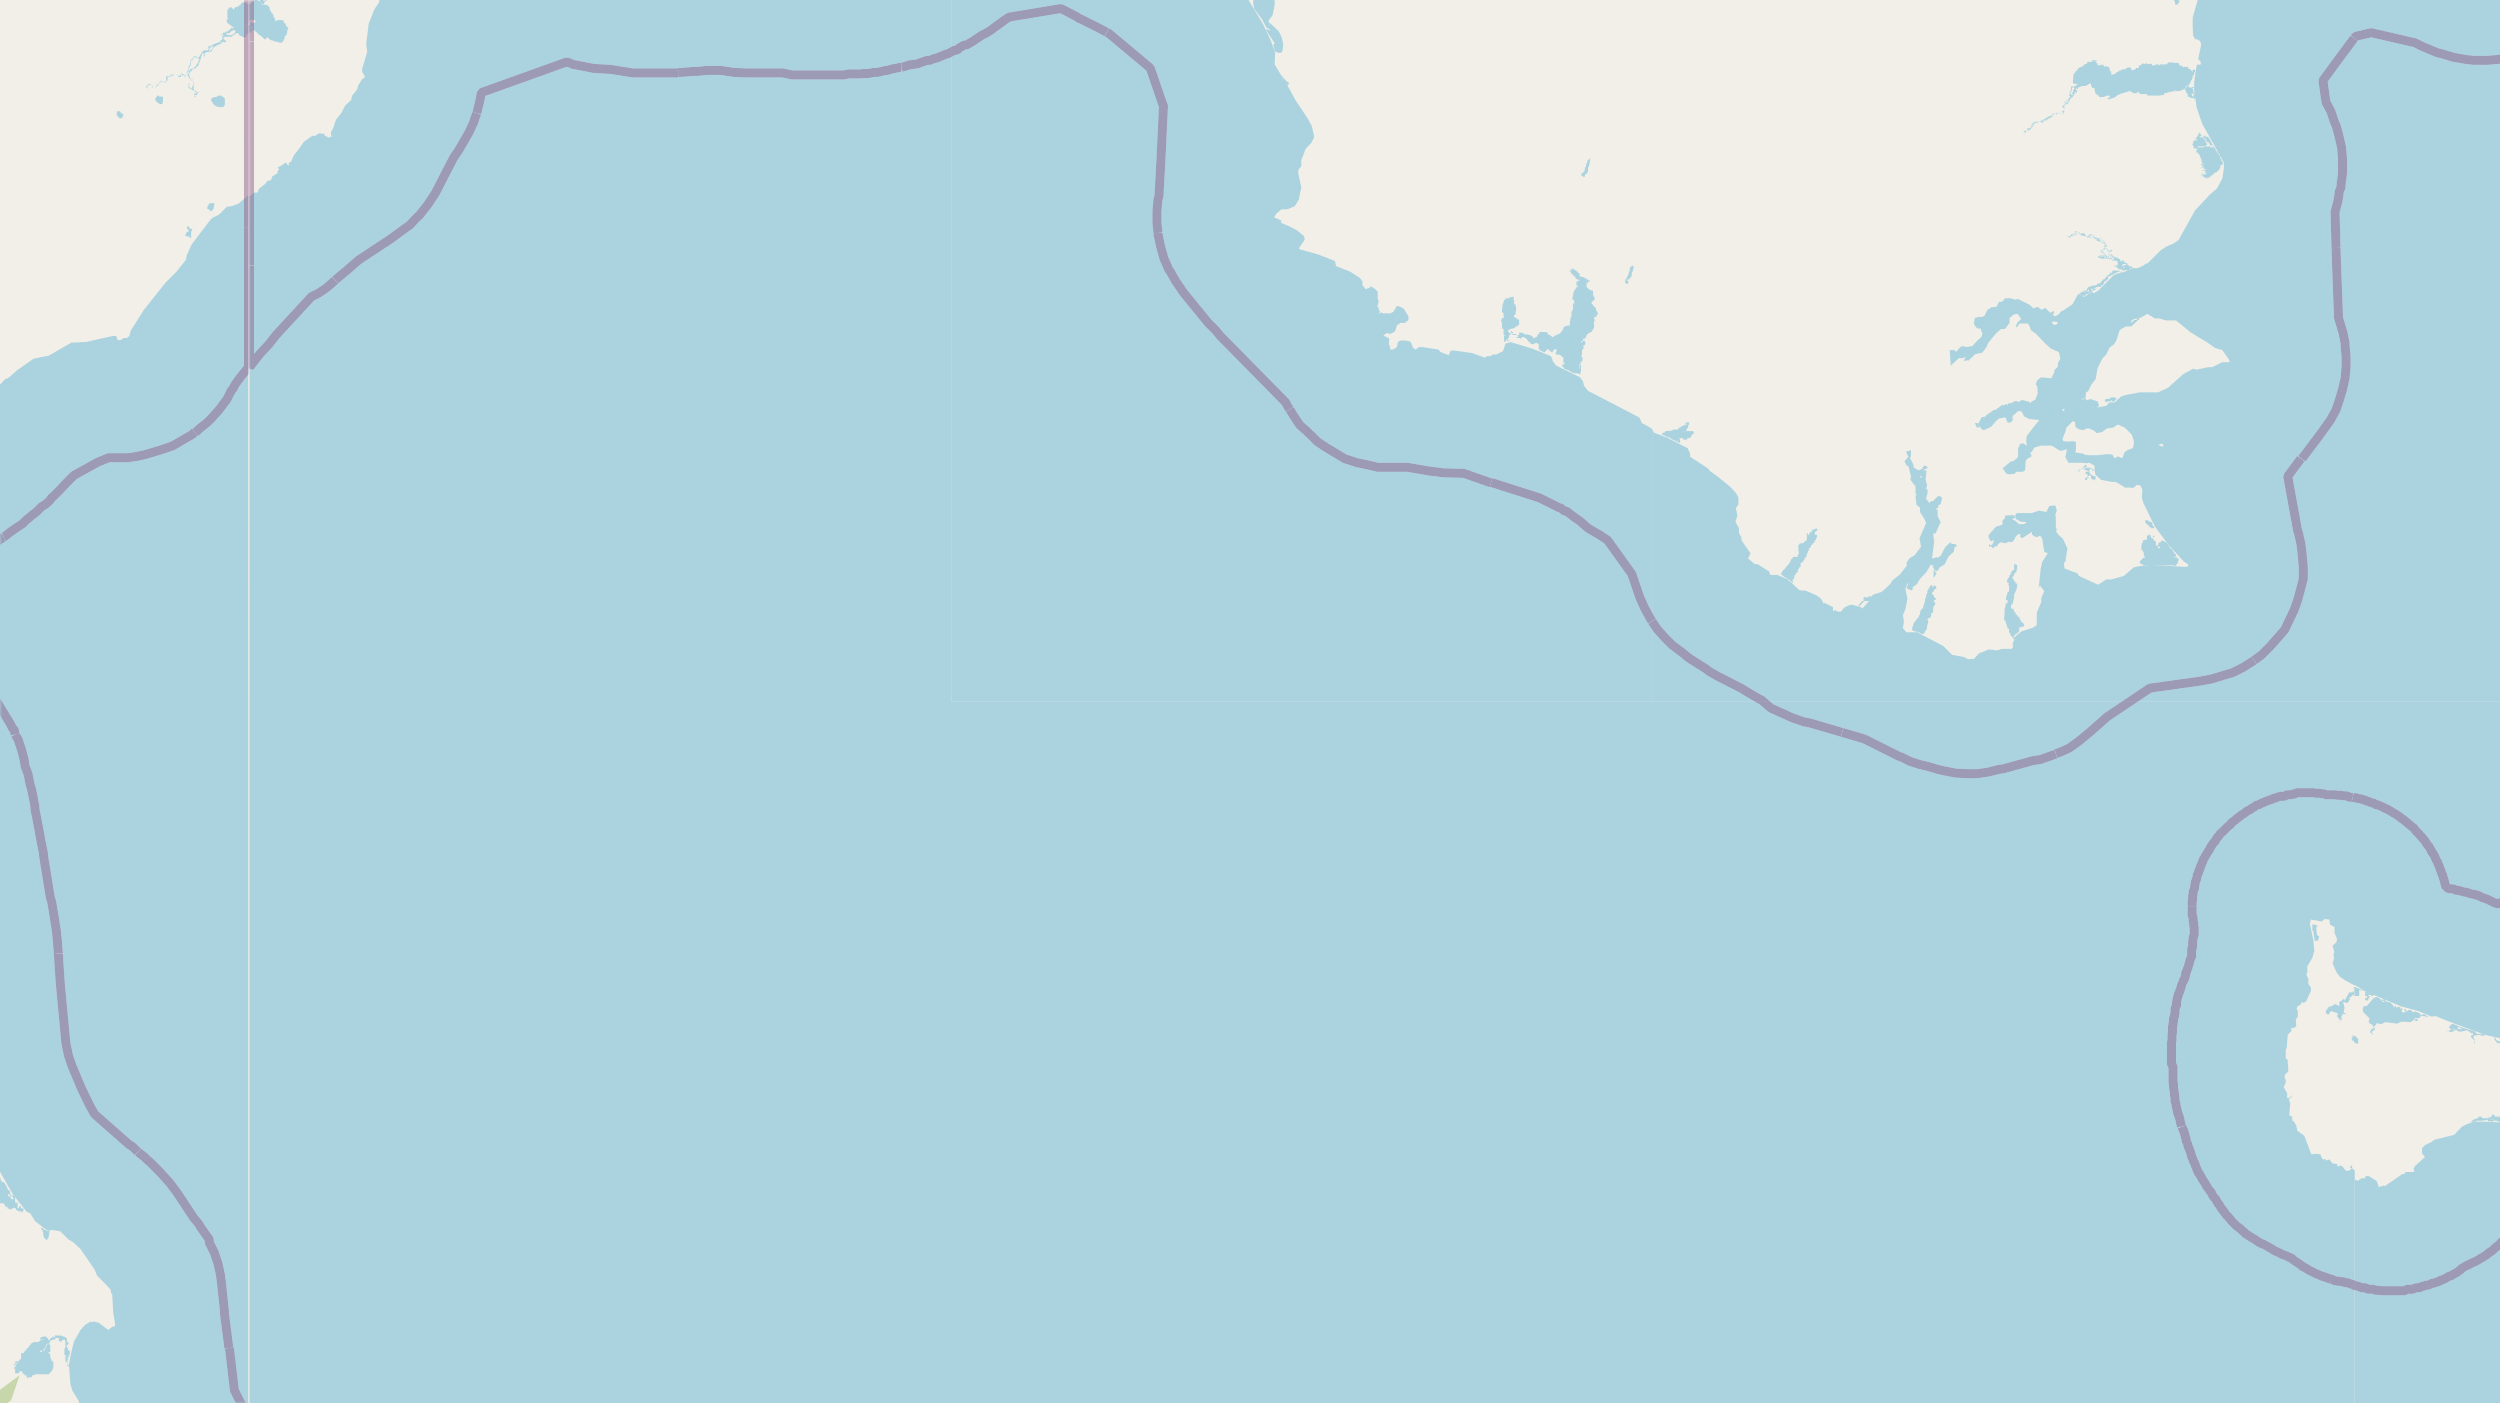 <svg xmlns="http://www.w3.org/2000/svg" xmlns:xlink="http://www.w3.org/1999/xlink" viewBox="0 0 497 279" xmlns:v="https://vecta.io/nano"><style><![CDATA[.B{stroke:#fff}.C{stroke:#8d618b}.D{stroke-linejoin:bevel}.E{fill-rule:evenodd}.F{clip-path:url(#C)}]]></style><filter id="A" width="100%" height="100%" x="0%" y="0%"><feColorMatrix in="SourceGraphic" values="0 0 0 0 1 0 0 0 0 1 0 0 0 0 1 0 0 0 1 0"/></filter><mask id="B"><g filter="url(#A)"><path fill-opacity=".5" d="M0 0h497v279H0z"/></g></mask><clipPath id="C"><path d="M0 0h497v279H0z"/></clipPath><mask id="D"><g filter="url(#A)"><path fill-opacity=".5" d="M0 0h448v279H0z"/></g></mask><path fill="#f2efe9" d="M0 0h497v279H0z"/><g class="E"><path fill="#c8d7ab" d="M-11 278.4l7 1.1 1.4 2.2 4.8-3.3 1.7-5-4.2 3.1-5.3 1.7h-5zm11.7-.1"/><path fill="#cdebb0" d="M21.4 264.3h.1zm0 0"/><g fill="#aad3df"><path d="M-17805.5 6.6h.2l.1-.2h.2l.1-.4v-.3l-.3-.2v-.3h-.3V5zm0-2.2l.1-.2h.1V4h.5v-.1h.1l.2.1v.1h.2v.4h-.7l-.1-.2-.2.3v.2h-.1V5l.3.4.1.1.1.3.2.2h.3l.1.2h.1v.3h.3v.2h.2v.1h.1v.1h.1V7h.1l.1.1.3.2h.2v.3h.2l.2.2h.3l.1-.4h.3v.3h.2v.1l.5.2.2.1.5.2h.3l.5.2h.5v-.2l.3-.1V8l.1-.1.1-.2v-.3h-.2v-.2h.3l.3-.2v-.1l.1-.3v-.5h.2v-.9l-.3-.1h-.1v-.3h-.2v-.2l-.2-.1v-.4h-.2l-.2-.1h-1v.1h-.1l-.1.2h-.2v-.7l-.2-.1v-.2l-.2-.4v-.2h-.2v-.3h-.3v-.7l-.3-.2v-.1l-.2-.1V1h-.2l-.7-.1h-.3l-.2-.3V.4l-.1-.2h-.7V0h-.4l-.3.2-.2.2-.2.1-.2.2-.1.1zM44.2 6.8h.2V7l.1.2.2.1h1.4l.2-.3h.2v-.1l.4-.2v-.1h.5l.1.4.7.3.1.1h.5l.2-.2V7h.1l.1-.4h.3V4.9h-.4l-.3.5v-.2L49 5l.3-.3v-.2l.2-.1V.8h-.4L49 .6h-.1V.5h-.8l-.1.2h-.1l-.1.3h-.1l-.1.1h-.2v.2h-.2v.1h-.4v.1l-.2.1-.1.3h-.1l-.1-.2-.3-.2v-.1l-.2.1h-.3v.2l-.3.3v1.6l.3.2h-.4v.7h.5-.3v.2h.3V5h.4v.3h.3v.1h.1l.1.2h-.6l-.2.3-.2.1-.3.3h-.4v.2h-.5v.1zm.8.1v-.3h.7v-.2h.1l.1-.2h.2l.2-.2h.4l.1.2v.2l-.3.3-.5.3h-.3zm-53.3 223v1.2h.3v.7l.6.2v.2h.1v.1l.7.3v.1l.2.3.6.4.2.2.3.2h.1l.2.2v.2l-.3.1-.2.7v.8h.2v.2h.1v.1l.7.3v-.4h-.4.3v-.6.1h-.3v-.3h.4v-.2h.6v-.3h.2v.2h.1v-.4H-4v-.3h-.1v-.2l.3-.2h.3v.2-.2h.1v.5h.2v.3h.2v.2h.2v.2l.1.2h.2l.1-.4h.2v-.2h.7v.7H-2v-.3h-.1v.5h.3v.5h.2l.1.1v.2h.3v.4h-.5v-.2H-2v.5h-.4v.3l-.2.2h-.1v.2h.2v.1h-.3v.2h.3v-.1h.6v-.2l.1-.2h.2l.2-.1v.1h.1v.2h-.2l.1.2.1.4h.3v.2h.3v.2l-.8-.1h-.1v.2l.2.2.2-.2v.2h.4v-.3.2l.3.1.3-.1.2.1-.3.2h1v.1h.1v.1h.1v.2H1v.2l.6.2v.1h.2-.6l1.1.4v-.2l.3-.1v.3-.4h.3v.3-.2h.3v.4h.4v.2h.6v.2h.3v-.2h.1v-.2h.2-.1v-.3h-.2v-.1h-.3v-.3l-.2-.1h-.2v.4h-.3v-1h.2v.1-.2h-.6L3 239v-1l-.2-.3-.4-.1-.2-.1-.2-.2v-.3h-.3.3v-.2l-.4-.3h-.1v-.4h-.2v.5-.9l-.3-.3-.2-.4H.3v-.4H.1v-.4l-.2-.2h-.1v-.3l-.4-.4v.3l.1.2-.1-.1-.1-.2v-1.4h-.2v-.1H-1v-.4l-.3-.2h-.1l-.2-.6h-.3v-.3h-.5l-.3-.1-.4-.2v-.4l-.3-.1v-.3l.3.3.1.1h.3v-.8h-.2v.1H-3v.1h-.2v-.4h.2v-.3.2h-.3v.1h-.2l.1.2h-.3v-.2H-4v-.1h.4l-.3-.3h.2v-.7.1h-.2v.4H-4v-.2h-.1v.1h-.1v.2l-.1-.3.3-.3v-.2h.2l.1-.2v-.3h-.2v.3l-.1.2-.2.2-.1.1h-.1l-.2-.3-.1-.2v-.1H-5v-.1l.2-.2h.3v-.1h.7v-.2H-4l-.3-.2-.7-.2-.2.3h-.4l-1.6.7-.3.3-.5.8zm5 4.4v-.4h.2v-.2.2h.1v.3l.1.2v.2h.4v-.2h.4v-.3h.1v.2h.4l-.4.2-.2.1v.1h-.2l-.3.3H-3v-.5l-.4-.2zm1.3 2.6h.1zm0 .2h.3v-.2l.1.1v.2H-2zm1.5-3.1v-.2zm.1.5h.1v.3h-.1v-.4zm2 3.1v-.2h.2l.3.2-.1.2h-.1l-.2.2.3-.2h-.3l-.2-.3zm.4.4v-.1h.2v-.1l.1-.2h.1l.1.4v.1h.2v.3h-.5v-.2zm2 2.7h.2zM2.7 272v.1H3v.9h.8v-.3H4v-.1h.4v.2h.1v.3h.3v.1h.1v.3H5v-.1h.3v.3H5h.3v.1h.1v.2h.2v-.2h.7v-.1h.1v-.3h.3l.3-.2h2.7v-.1h.1v-.1h.2v-.3h.2v-.1h.1l.1-.2v-.3h.2v-1.4l-.3-.1v-.1l-.1-.1v-.2h-.1v-.2H10v-.7l-.1-.1-.2-.2-.2-.3-.1-.1h-.2v-.1h-.8l-.1.3H8v-.3h.5l.1-.2h.1l.1-.1.1-.2H9v-.2l.2-.3v-.2l.2-.1.1-.2.2-.2.1-.1h.2v-.2h.3v-.1h.2v-.1h.5v-.3h.7v.6l.2.1h.4v-.3h.3l.1-.1h.2v.4h.1v1.3h.1-.1l-.2.1v1.3h.4v.4-.3H13v1.2h.3v.8h.3v.2h.2v.1-.5l-.2.1h-.2v-1.1h.2v-.2h-.3v-.1h.3v-.4l.2-.1v-.4h.1v-.5l-.3-.2h-.1v-.4l-.1-.1-.1-.2v-.1h-.1v-.2h.3v-.2h.1v-.4h-.3v-.7l-.1-.1h-.1l-.1-.2h-.2v-.1h-.3l-.1-.1h-.1v-.1h-1.1v-.1H11v.3h-.2v.3h-.1v-.3h-.3v.3H10v.2l-.2.2h-.2v-.3h-.1v-.1h-.1l-.1-.1h-.1v-.2h-.6l-.3.1-.3.2v.4h-.2.8v-.3.2H8v.3h-.2v.1h-.1v.1h-1l-.2.1v.1h-.2v.1h-.2v.2H6v.1l-.2.2-.1.2h-.1v.2l-.3.1-.1.3v.1H5l-.1.2h-.1v.2l-.3.1h-.3v1.2H4l-.1.1v.1l-.2.1v.2h-.1v.2h-.1v.1h-.1v.2h-.3v-.2h.3l.2-.2v-.1h-.2v-.1h-.3v.2H3v.4h-.3v.2H3v.1-.3h.1v.5H3v.1h-.2v.3h-.1zM42 20v.1l.3.3v.1l.2.3.3.2.1.1.3.1h.2l.2.1h.8v-.1l.3-.3v-1.3l-.2-.2-.2-.2h-.2l-.2-.2h-.5l-.4.3h-.5l-.2.2H42v.3zm-12.9-2.8v.2l.2.3V17l.2-.1h.5l.3.1v.4h.7v-.1l.1-.1.2-.2h.1l.2-.3v-.1h.1v-.1h.1l.2-.3h.3l.2.1v.1h.5v-.2l.3-.2v-.7l.2-.1h.5V15h.5v-.2h.7v.2H35h.2v.1h.2v.2h.6v-.6h.2v.3h.4v.2h.3v-.5h.1l.1-.1h.5v-.1h.2v-.2l.2-.2h.2v-.3h.1v-.1h.3v-.1h.4v-.3l.3-.1V13h.2v-.2h.1v-.3l.4-1.1V11h.2v-.4h-.1l-.4.4v.1l-.2.4-.3-.1H39v-.2h-.5v.3l-.3.1v.2H38v.2h-.1l-.1.8v.2h-.3v.8l-.2.2-.3.7-.2.3h-.3v-.3h-.3l-.2-.2v.2l-.3.4h-.4v-.3H34v.2h-.2v.1h-.7v.3H33v.1l.1.7h-.3v.1h-.6V16l-.5.3v.4h-.4v.2l-.1.1H31v.3l-.2.1h-.4v-.2l-.2-.3-.7-.2-.3.3zm8.1-2.7v-.2h.3v.3zm.2-.1l.3-1.1V13l.2.2.1-1V12h.3v-.3l.4-.3h.2l.4.2h.2v.1h.1v.4h-.1l-.3.6-.1.1-.1.2v.1l-.1.1-.7.5h-.4v.2l-.3.3h.2-.1v.3zm.4-.4v-.1h.2zm0-1.7h.2zm.4 1.4v-.2h.4v.3h-.5v.1zm1.2-1.1v-.1h.2l-.2.4zm0 0"/><path d="M40 10.5l.3.1h.2v.2h.1v.2h-.1v.4-.1h.1l.1-.3v-.5l.7-.2h.6v-.1l.2-.2.1-.2v-.3l.3-.1v-.2h.1l.3.1V9h.4v-.2h.4l.2-.2v-.2h.3l.1-.2v.1l.2.1h.3V8h-.3v-.3h-.2v-.3h.3v-.1l-.2-.2-.1-.1h-.1l-.1.3v.4l-.2-.1V7h.1v-.2h-.3l.2.2v.6l.2.2V8h-.4v.4h-.3l-.3.1-.2.1-.6.2-.6.4h-.2V9l-.2.3h.1l-.3.3h.3v-.2h.1v.2h-.1v.1l-.2.3h-.8l-.2.3h-.1zm1.5-.4l.1-.2v-.1l.2-.3.2-.2.2-.1V9h.1v.4l-.2.2h.1v.2l-.2.1-.2.2zm2.1-1.6h.1zM8.3 244.3v.3h.2v.3l.1.1v.7l.2.2v.6-.3h.1v.3-.3H9v.2h.2v.1H9h.3l.1.2v.2-.7h.1l.1-.1v-.1h.1v-.6h.1v-.7h-.4l-.1-.1H9v-.1h-.2v-.1h-.1v-.1h-.2v-.2h-.1v-.1h-.1v.1h-.1v.2zM30.9 19.6v.4h.1v.2h.2v.1h.1v.1h.1l.1.1.1.1h.1v.1h.6v-.4h.1v-1.1h-.8v-.1h-.1V19h-.3v.3H31v.2l-.2.1zm6 27.1v.2l.1.1h.7v.3h.3V46l.2-.1v-.4h-.4v-.1l-.2-.1V45h-.3l-.1.2v.4h.3v.4l-.4.2-.1.1v.2h-.2zm4.3-5.5v.3l.4.2.2.2.2.1.3-.3.2-.3V41l.1-.2v-.4h-1l-.1.2v.2h-.2v.2zM8.9 268.4v.2h.5v.1h.1v.1h.5v-1.5h-.3v-.3h.3v-.2h-.5v.3l-.1.2v.1h-.1v.2h-.1v.2l-.2.3v.1l-.2.2zM37.3 15v.1l.3.3v.2h.2v.8-.7h.2v.3h.3l.1.6v.4l-.2.3v.5h-.1v-.2l-.5-.3v-.6l.2-.4-.1.2h-.2v1l.5.2v.1l.5.2h.2v.3h.3v.3-.3h.1v.3h-.5v.3h.4v.2h-.3v.3l.3-.3V19l.3-.4v-.2h.4l-.7-.2-.2-.2h-.2l-.1-.4v-1l-.2-.6v-.2H38v-.1l-.2-.2-.2-.5v-.4h-.2zm-14.1 7.4v.6h.2v.2h.1l.1.2h.1v.1h.6v-.3h.1v-.1h.1v-.5h-.4v-.1H24v-.3h-.2v-.1h-.5l-.1.3v.1zm26.2 117.1h-74.9l.6 1.4 5.4 12.1 1 1.7.8.8.1.9.4.3 1.5 4.9 4.7 26.3 1 14-.1 1.1.7 1.2.6 6.7 1 4.6 1.2 3.5 2.5 6.2 2.3 4.6 4.4 7.7 2.7 3.4.7.3 1 1.6 2.1 1.6.7.3.5-.2 1.7.3 1.6 1.6 1 .6 1.4 1.3 2.8 4.1.5 1.2 1.8 1.8.9 1 .1.8h.2l.2 3.7.4 2.4-.2.5-.3-.1-.9.7-1.8-1.4-1-.3-.7.2.2-.3-1.3.8-.9 1-1.3 2.3-.7 2.9-.3 1.7.3 3.9.4 1.3 1.3 2.1v.4h33.7zm0 139.5H15.7v1l.3 1 1.8 2 .6.3 1.4-.5 1 .8 2 .4.8.2h1.6l2.6 3.1.8 2-.2 2.2.1 2.4.5 1.1.5.3.8 1 .7 2.4-.6 3 .6.9.2 1-.4 1.1-.1 1.8-.8.7-.3.8-.2 2.3-.3.8-1.1.7-1-.2-.5.2-1.4-.1-2.4 2.3-1 1.7.8 2-.5 1.6-.1 1.3-.3.6-1 1v1.3l-.5.7-1.1.6-.1.7-1 .9-.6-.4-1.1.4-1.2-.8h-1.4l-1.1-.2-.5-.5-1.6-.2-2.8 2.4-1.2 1.9-.8 2.1v1.6l2.4 1.8.6.9.5.2-1 1.7L7 340l.8 2 1.1 1-.2.9-1 1.3v.6l-.1.9-2.2 1.2-.9.1-.5-.6v-1.2l-1-.5-.2-.7-.2-1.2-.6-1.4-.3-.7-1.6-1.1-4.5-1.1-.6-.5h-.6l-.7-.6-3-.8-1.7-1.3-1.1-.3-1.1-.5-3.1-.5-1.6-.7-1.1-.8-2.6-.5-1.9-1-4.5-1.7-2.6-1.3-3.1-.7-2.1-1.4-1.4-.3-1-.7-2.5-.8-.9-.5-.6-1-.8-.6v-.4l-1.1-.7-.3-.4-.9-1-9.7-1.1-6.5-1.3-8-.6-11.6.4-9 1.1v99.5H49.4zm0 0"/><path d="M49.4 38.8l-2 1.7-1.4.5-.9.1-1.6 1.6-1.1.5-.5.4-3.8 5-1 2.2-.1.8-1.9 2.4-2.2 2.2-4.3 5.4-2.6 4.1-.3 1.1-.5.4h-.6l-.6.4h-.6l-.3-.8h-.7L17 68h-.6l-1.2.1h-1l-4.5 2.6-3 .6-3.3 2.3-1.7 1.5-.7.3-6.4 6.6-5.4 4.6-1.8 1.4-1.7.8L-17 91l-2.6 2-2.8 1.5-1-.2-.4-.3.2-1.3-.4-.8.5.4h.8l.7-.5.3-.5 2.6.7.8-.5.7-.2.3-.5.7-.3 2-1.8h-.2l.2-.3 1.1-.5.2-.4.7-.1.4-.8 1.5-.4.6-1h.8l.3-1.3-.6-.2-.8-1-.2-1-1.1-.7-1.3.3h-1l-.9.3h-1.6l-.6.1-1 .7h-.5l-.6.4-.7.2-1.1 1.1-.5-.1h-1.7l-.8.4-5.3.6-1.7.7h-3.7l-1.8.5-1.5-.4v-.2h.6l.4.1h1l.8-.5-.3.4.1.2.6-.1h1.8l-.9-1 .2.5-.3.4v-1l-.6-.8v.2l-2.1-.8-4.3-.9-1.5.1-.5-.1-1.6.5-3.7 2.6-1 .3.2-.3.7-.5.4-1.9-.8-1.4-1.2-.8-3-.5-5 .6-2.4-.6h-1.1l-.9-.4-1.6-.2-1.8-1-1.7.3-.6-.2v-.2l1.9-1.6-.8.8-.3.7.3.2.4-.3.5.2.1-.6.2.2.2-.6-.4-1-1.4-1-.4-2.4-1-1.4-1.2-.5h-3l.5-.8 1-.9.4-1.1-.4-1-.8-.8-1.6-.4-1.6.6-.9.7-.5-.3v-.8l-.6-.2h-.8V66l-.2-.6-.8-.4 1-.2.5-.4 1 .3 2.1-.3 2-2.7-1-.3-1.3-1 .6-2.1.3-3 .7-1.5-.2-1.2.5-.2.1-.4h-.6l-.6.1-.1.4v1.3l-1.2-.8h-.5l-2.7.6-.5-.4-5 .3-.8-.5h-1l-.9-.5-.5-.7h-.2l-.4-.8.7-.8.3-1.2v-.7l-.3-.3.5-1v-1.8l-.6-.1-.4-.5-.2-.7-.2-1-.4-.5-1-.4-.2-.3-.2-.2v8.8l1.2.9.3 1.8.8.8 1 .4.7-.2.3-.3.2.1-.9 4v.7l.5 1-.5 1.9.2.7v.8l.7.8.7.4.6-.1.6.3.4.7.8.4v.4l-1.4 1.9-.2-.2h-.7l-.1-.1-1 .2-1.5.8-1 1.3-1.8.8v8l1.7-.5 1.7-1.2 2.1-2.3 1.8-1 .4-.9.7-.2 1.7.5 2 .9 3.8-.2.8.6h.5l.2.3-1.8 5.3-.8 2.8-.2 2.7.3.6.6.6-.5.2-.3 1.3h-.3l-1.1 1.1-1 3.7-1.2 6.7.2 2.5.3 1.8.4.5 1.1 3.5.7.7 1 3.5 1.3 1.4.7.6.8.9h.3l1.7 2.8 1.3 1.2.5 1.3.3.2.4-.4h.5l1.3 1.1 1.5 1.9h.3l3.8 5.1 3.7 4.1 3.7 1.6 1.2 1.2 1.2.6h.8l.9-.3.5-1.5 1.6.5.5.3.1.2-.4-.3-.2.5.4 1 2 1.3 1 .3h1l.9-1.1v-.6l-1.1-2.5-.7-.4-.2.3v-1.1l2-1.6.3-.4 2.8-1.6 1.4-1 .2-.6 1-1 1.3-1.5 1.4-2.7-.1-1.8-1.1-1.5-.6-3.4-.5-1.1-.7-.8.2-.2-.5-.4-.1-.4-.9.5.1.5v-.4.2l-.2 1.4v1-.1l-.3-.8.5-1.4-.7-2-.2-2 .2.2 1 1.9 1.2 1.6 3.8 9 6.7 17.8h74.9zm-64.6 50.4l-.4-.4-.4-.8.5.2zm1.8-2.2l.2.2v.2l-.4-.4h-.1zm0 0"/></g></g><g fill="none" mask="url(#B)" class="F D"><g stroke-width=".6"><use xlink:href="#F" class="B"/><use xlink:href="#F" class="C"/><use xlink:href="#G" class="B"/><use xlink:href="#G" class="C"/><use xlink:href="#H" class="B"/><use xlink:href="#H" class="C"/><use xlink:href="#I" class="B"/><use xlink:href="#I" class="C"/><use xlink:href="#J" class="B"/><use xlink:href="#J" class="C"/><path d="M49.4 15.6v44.6" class="B"/><path d="M49.4 15.6v44.6" class="C"/><use xlink:href="#K" class="B"/><use xlink:href="#K" class="C"/><path d="M49.4-29v44.7" class="B"/><path d="M49.4-29v44.7" class="C"/></g><path d="M47.5 75.4l.2-.3 1.7-2.1V31.5" class="B"/><path d="M47.5 75.4l.2-.3 1.7-2.1V31.5" class="C"/><use xlink:href="#L" class="B"/><use xlink:href="#L" class="C"/><use xlink:href="#M" class="B"/><use xlink:href="#M" class="C"/><use xlink:href="#N" class="B"/><use xlink:href="#N" class="C"/><use xlink:href="#O" class="B"/><use xlink:href="#O" class="C"/><use xlink:href="#P" class="B"/><use xlink:href="#P" class="C"/><use xlink:href="#Q" class="B"/><use xlink:href="#Q" class="C"/><path d="M49.4 31.5V-13" class="B"/><path d="M49.4 31.5V-13" class="C"/><g stroke-width="1.8"><use xlink:href="#R" class="B"/><use xlink:href="#R" class="C"/><path d="M49.4 311.8v-28.5L49 282l-.2-.7-.4-1.2-.2-.4-.4-.9-1-2-.2-.4-1-8.5" class="B"/><path d="M49.4 311.8v-28.5L49 282l-.2-.7-.4-1.2-.2-.4-.4-.9-1-2-.2-.4-1-8.5" class="C"/><use xlink:href="#S" class="B"/><use xlink:href="#S" class="C"/><use xlink:href="#T" class="B"/><use xlink:href="#T" class="C"/><use xlink:href="#U" class="B"/><use xlink:href="#U" class="C"/><use xlink:href="#V" class="B"/><use xlink:href="#V" class="C"/><path d="M38.8 86l1-.9 1.5-1.2.7-.7 1.6-1.8 1.5-2 .9-1.8.3-.3.4-.8 1-1.4 1.7-2.1V45.3" class="B"/><path d="M38.8 86l1-.9 1.5-1.2.7-.7 1.6-1.8 1.5-2 .9-1.8.3-.3.4-.8 1-1.4 1.7-2.1V45.3" class="C"/><path d="M49.4 45.3V.8" class="B"/><path d="M49.4 45.3V.8" class="C"/><path d="M49.4.8v-44.6" class="B"/><path d="M49.4.8v-44.6" class="C"/></g></g><path fill="#f2efe9" d="M49.4 0h448v279h-448z"/><g class="E"><path fill="#eee5dc" d="M486.9 223.4l.4-.4zm0 0"/><g fill="#aad3df"><path d="M412.1 16v.6h.3l.1.1h.5l.4.3.4.1h.8l.9-.5h.2v.4l.2.3v.2h.5v.4l.2.7.5.4h.2v.3h1.1v-.2h.3l.2-.1h.5v.6l-.1-.2h-.1v.1h-.2v.2h.4v.1l.5-.3h.3l.2-.2h.2l.2-.3.2-.1h.2v-.1l.2-.1 1.7-.5.3-.2.1.2.2.1.3.1v.1h.4v.1h.1l.6-.3h.1l.2.4h1.3l.3.3h2.5l.1-.1h.6v-.3l1.5-.4h.3l.4-.2v.3h.1l-.1-.3h.2v.1h.6l.4-.1.8-.4v-.2h.3V17h.4v-.2l.3-.2v-.2l.5-.9V15h.3v-.6h.2v-.6l-.5.1v.4l-.2-.2-.2-.3h-.1v-.1h-.3v-.1h-.1v-.3h-1.1v-.1h-.2l-.1-.2h-.4v-.3l-.1-.2H432v-.1h-.7l-.3.1-.3.3h-1.3v.2l-.4-.2h-.5v.2h-.7v-.3h-1.1v-.2h-.2v.3l-.5-.2h-.1l-.3.4h-.4v.5h-.6v.2l-.4.2h-.2l-.6.1h.3v-.5h-.2l-.1-.1h-.4l-.6.4h-.6v.2h-.4l-.4.3-.3.1-.1.2-.2.1-.2.1h-.5v-.6h-.2V14h-.1v-.5l-.3-.2-.3-.1h-.4v.1h-.1V13h-.3v-.2l-.7.2h-.4.1v-.3l-.3-.3-.2-.2h.3V12h-.9v.3h-.9v.1h-.1v.3h-.3l-.2.1-.1.2h-.2v.2h-.2l-.1.1h-.2v.1h-.2l-.2.2v.1h-.2v.2l-.1.1-.3.2v.2h-.1l-.1.1v.1l-.2.2v.2zM298.4 63.8v.2h.2v1.3l.3.1v1.1h.1l.2.2v.2-.3l-.2.2v1.1h.4v-.3l.3-.1v.4h.1v.3-.4l.4-.2h-.2l-.3-.1.1-.2.2-.2v-.5h.3l.1-.3v-.1h.3v.3l.1.1h.8l.1.1h.1v.3h-.3v.2h.7v.1h.2l.2-.3h.5v.2h.3v.2h.2v.2h.1v.1l.2.2v.1l.3.1v.1l.2.2h.6l.1-.2h.6v.2h.2v1l.1.1.1.1.2.1h.1v.1h.2v.1h.2v.1h.4l.1-.3.1-.1h.2v-.2h.3v.3h.1l.2.1.2.2h.3v-.2l.1-.2h.1l.2-.2h.3v.6l-.2.2.2.3h.6l.2.1.2.2.3.2.1.2v.9h.2v.3h-.3v.1h-.1v.5h.3v.3h.2l.3.2.4.1.3.2.3.2.6.2h.6l.4.2h.2V74l.1-.1v-1.4h-.3v.8h.3-.4v.1-1h.3V72h.2v-.2l.2-.1V71h-.2v.3-.7h.1v-1l.3-.3v-.7h.3l.1-.6-.2-.1v-.3l-.4.3-.3.3V68l.1-.2h.2l.2-.5h.2l.2-.1.2-.5.2-.3.2-.1.4-.3h.2l.2-.4.3-.4v-.8l-.1-.2.2-.4v-.2l-.1-.3.1-.3h.4v-.3l.2-.2v-.4l-.2-.3-.1-.1v-.2l-.1-.3-.2-.2-.3-.3-.1-.2-.2-.2V60h.2v-.2h.3v-.2h.1V59h-.2v-.2l-.1-.1v-.9h-.2l-.1-.1h-.1l-.2-.1h-.1l-.2-.2-.3-.2V57h-.1v-1l.1.3h.2V56h.3v-.3h-.4v-.2h-.2v-.1l-.3-.1-.2-.2h-.4V55h-.4l-.1-.2v-.1h-.3.3v-.4h-.3V54h-.3v-.2h-.2v-.1h-.1v-.1h-.3v-.2h-.4v.4h-.4v.2h.3v.3h.1v.2h.2l.1.1.1.1v.1h.1v.1h.1v.1h.2v.4h.2l.2.2h.4v.2h-.3v.1h-.1v.1h-.2v.8h.3v.1h.1v.1h.2-.6v.3h-.1v.1l-.2.1v.1l-.1.2h-.1v.2h-.1v.4l-.1.1v.5h-.1v.6h.3v.4h.1v.3h-.3v1.3h-.1v.2h-.1v.1l-.1.1v1l-.2.2v.5l-.1.1v.9h-.6v.1h-.2l-.2.1-.2.1-.1.2-.1.2v.2h-.1v.2h-.2v.2l-.2.2-.3.2h-.1l-.2.1-.2.1-.2.1h-.1l-.3.3h-.2l-.2-.2h-.2v-.2l-.3-.1h-.2v-.3h-.1v-.1l-.2-.1h-1.3l-.1.3v.1h-.3v.2l-.1.3-.2.1h-.1l-.2.2h-.4l-.1.1h-.2.4V67l-.3-.2h-.1l-.2-.2h-.3v-.1h-.7l-.3-.2-.1-.1h-.4v-.1h-.4v.5h-.5l-.1-.2h-.6V66h-.2v-.2h-.2v.4h-.1v.1h-.2l-.1-.3h-.2v-.2h-.2v.2-.2l.2-.1h.1l.2-.2.5-.2h.2l.2-.1.2-.1.1-.1.1-.1.3-.1.2-.2.1-.2v-.9h-.4v-.2h-.2v-.1h-.2v-.1h-.1V63h-.1v-.4h.3V62l.1-.2V61h-.4.3v-.5h-.3v-.9h-.1V59h-.2l-.4.1h-.2l-.1.2h-.7v.3h-.3v.2l-.2.6-.1.1v.5l-.1.3v.7l.3.3v.7h.1v.2h-.3l-.2.2v.3zM491.3 223h.8l.3-.2h1.3v-.1h.7v-.1h.2v.3h.6l.2.1h.3v-.4h-.3l-.2-.1h.2v.2-.2h.2l.1.2h.2v.1h.1v.2-.2h.4l.3.2h1.7l.2-.1h.1l.3-.2v-.1h.2-.4v.1-.3h.2l.3.3h.1v.1l.1.2.3.2v.1h.5l.5.4h.6l.3.2h.7l.8.3.2.1.3.1.4.1h.2l.1.2h.5l.1.1h.8-.2v.2h-.1.3v.4h.2v.1h.4v-.3.4l.1.1.4.1h.2l.3.2h.3l.3.3h.4l.2.2h.1l.2.1h.2l.3.2h.2l.2.2h.2l.1.1.3.1h.2l.1.2h.4l.3.1v.2l.2.1h.2l.3.2.5.2h.9l.2-.2h.1l.1-.2v.7l.3.2v.1h.2l.5.2.7.2.6.2.7.3.5.3.3.1.3.2h.4l.1-.3h.1l.1-.2v-.1 1l.2.2.3.1.4.3.3.2.3.2.3.3h.3l.3.3.5.4.3.3.3.2.2.2.3.1h.1l.2.2h.4l.1-.4.2-.1v.3l-.3.1v.4l.3.3.1.1.3.2.3.2.2.3.2.3.3.3.4.3.4.4.7.6.3.2.2.1.3.2v.1l.1.2.3.2h.6l-.2.1h-.1l-.1.3v.2l.1.3.5.5.3.3.3.4.2.2v.3h.2v.4l.2.2v.4l.1.3v.2l.1.2.2.3.3.4.3.3.2.3.1.2.3.1v.4h.2v.1l.2.2.3.1.5.2.4.1.2.1h.8v.2h-.4v.1h-.2v.5h-.2v.1h-.5v.2h-.3v-.2h.3v-.2l.2-.1v-.2h-.3v.3h-.2v.1h-.2l-.1-.3h.3v-.1h.3l-.1-.2h.8-.3v-.1h-.1v-.2h-.4l-.2-.2h-.2v-.2h-.3l-.1-.1h-.1l-.1-.1h-.3v.5h.1l.1.1h.3v-.3h.2l.1.3h-.5l-.2.1v1l.2.1v.1l.2.4.1.3v1h-.2v.2l.2.1h.2l.1.2v-.5l.2-.1h.2v-.1l.1-.1h.1v.2h.3v-.6h.3v-.1l.1-.2h.2v-.2h.7v-.7l.2-.3.2-.1v-.6h.4v-.2h-.2l-.1-.2h-.1v-.1h-.2l-.2.1v.2l-.2.2v-.3h.4v-.3h.2v-.3h-.3v-.1l-.1-.5v-.3h-.3v-.1l.3-.2v-.3l-.2-.2v-.3l-.2-.2v-.8.2h.4v-.7l-.3-.3v-.1h-.1v-.3l-.3-.1h.3v.3h.1v.1-.1h.2v-.6h-.4v-.1h-.1v-.2h-.2l-.1-.1h-.1l-.3-.1v-.3h-.3v-.2h-.4l-.2.3v.1h-.7v-.3h-.3v-.1h-.1v-.3h-.1l-.1-.2h-1.5v-.7h-.2v-.1h-.2v.4h-.1l.2-.3v-.3l-.2-.1v-.2l-.2-.2-.1-.2v-.1l-.2-.1-.1-.2h-.4v-1h-.2l-.1-.1v-.1h-.2v-.3h-.3v-.1h-.2v-.1h-.4l-.2-.3h-.5l-.3-.3h-.1v-.1l-.2-.1v-.1h-.1l-.1-.2h.2v-.2h-.5v.3h-.1v-.3l-.1-.1-.1-.1-.1-.1h-.1l-.3-.2h.3v-.1h-.5v.3h-.1v.2-1.2l-.2-.2-.1-.2-.2-.1v-.2l-.4-.1h-.1v-.3l-.2-.2h-.1l-.3-.2h-.4v-.1h-.2v-.1h-.9v-.2h-.4l-.4-.1h-.2l-.2-.4h-.2v-.1h-.4l-.1.3v-.5h-.1v-.2h-.1l-.1-.1v-.1h-.1l-.2-.1-.1-.1-.1-.1v-.3h-.3v-.2h-.1v-.4l-.2-.2-.1-.1v-.1h-.2l-.1-.1v-.3h-.1v-.2h-.1v-.1h-.2v-.1h-.4v.3h-.2v.2h-.1v.1h-.6v.2h-.2v-.3l-.3.3-.2.2-.2.2v.3h-.2v.2h-.1v-.2l-.2-.2v-.2l-.3-.3-.1-.3-.1-.1h-.1v-.1h-.4v-.2l-.1-.1h-.2v-.5l-.4-.1h-.2v-.2h-.6l-.1-.1h-.1v-.1l-.2-.1h-.3v-.1h-.1l-.2-.2h-.4v-.1h-1.3v-.1h-.3v.3h-1.6v-.3h-.2v-.2h-.2v-.1h-.2l-.1-.1v-.2h-.1v-.2h-.3v-.1h-.1v-.1h-.4v-.2h-.1v-.1l-.2-.1v-.5h-.1v-.1h-.1v-.2h-.1l-.2-.2h-.1l-.1-.1h-.2v-.1h-.3l-.1-.2h-.2v-.1h.4v-.1h.1v-.3l-.3-.2v-.1h.4v-.4h.1v-.2h-.3v-.1l-.1-.1v-.1l-.1-.1v-.5h-.2v-.1h-.2l-.1-.1h-.2v.4h.3v.1h-.5v.1l-.1.1h-.2v.2h-.1v.1h-.2v-.3h-.1v.3h-.1v.1h-.1v.1h-.2v.3h-.3v.1h-.1v.3h-.1v-.5h.3v-.3h-.3v-.3l-.1-.1h-.3v.3h-.1v.4h-.2v.3h-.1v.6h-.1v.1h-.2v-.3h-.1l-.1.3h-.1v-.3.3h-.1v.1-.3h-.2v.5h-.1.3v-.3h-.3v-.1h-.1v.4h-.2v-.3h-.1v-.1h-.1v-.1h-.1v-.1h-.4v.3h-.1v.1h-.1v.1h-.2v.1-.3h-.2v.3h-.1v-.3h-.2v.3H496v-.2h-.1l-.1-.1-.1-.1h-.3v.3l-.2.1h-.2v.3h-.3v-.3h-.1v.3h-1.2v-.3h-.7v.3h-.3v.1h-.3l-.1.1h-.2v.1h-.2v.1h-.1v.1h-.1v.1h-.2v.1h.2-.2zM49.6 6.6h.1l.2-.2v-.1l.3-.2v-.3l-.3-.4-.2-.2v-.1l-.2-.1zm0-2.2v-.2l.2-.2h.3v-.1h.3l.3.1v.3h.2v.1h-.2l-.3.2h-.3l-.2-.3h-.1v.2h-.1v.8h.4l.1.5.1.1.2.2h.3v.3h.2l.1.1.2.2.1.1v.1h.1V7h.3v.1l.3.2.1.2.2.1.2.2h.3v-.3h.5v.2h.1l.1.1.3.2.5.1.3.2h.4l.5.2h.3l.3-.2.1-.1.1-.2v-.2h.2v-.6h-.1l.2-.1h.1l.2-.2v-.2l.1-.3V6l.2-.2v-.3l-.3-.2v-.2h-.2v-.4l-.2-.1-.2-.1v-.4h-.1l-.2-.1h-.9l-.2.1-.3.2v-.6l-.3-.2v-.2l-.1-.4-.1-.2-.2-.1v-.1h-.1v-.3l-.3-.2v-.6h-.2v-.2h-.2V1H53l-.6-.1H52l-.1-.4V.4l-.3-.2h-.2l-.2-.2h-.6l-.2.2-.3.2-.1.1h-.1v.3h-.4zm17850.8 2.4h.3v.4l.2.1h1.1l.4-.1V7h.3v-.2l.4-.2h.4l.2.4.7.2v.1h.7l.1-.3h.1l.1-.5h.3V4.9h-.3l-.4.4V5h.2v-.2h.2v-.3l.3-.2V.8l-.3-.2h-.3V.5h-.7l-.1.2h-.2l-.1.3h-.2v.2h-.3v.1h-.4v.2l-.3.1v.2h-.4v-.4h-.4v.2h-.3v.1l-.3.2v1.7l.3.2h-.3v.7h.4l-.4.2h.3V5h.5l.1.3h.1l.1.1.2.1v.1h-.6l-.2.3-.2.1-.3.3h-.5v.2h-.5v.1zm.8.1v-.3h.5v-.2h.4v-.2h.3V6h.5l.1.2v.2l-.3.3-.7.3-.1.1zm.4-2.7V4zM425.4 111.8l.2.3.2.1h.2l.1.2h6.1l.1-.4-.1.3v.2h.3l.2-.3.1-.1.1-.1.1-.4.1-.2v-.4h-.3v-.2h-.7v-.1h.3l.2-.1v-.3l-.3-.3-.5-.8-.2-.2h-.2l-.1-.4-.2-.2-.2-.3-.3-.3-.2-.1-.4-.2h-.4v.3h-.2l-.2.1h-.1v.4h-.2v.3h.3v.1h.2v.3h-.2l-.2-.1v-.2l-.2-.2h-.2v-.9h-.2v-.1h-.2v-.3h-.2v-.2h-.4.1l.1-.2h.5v-.3h-.3v.3h-.2v.1h-.2v-.4h-.1v-.1l-.1-.1h-.3v.2h-.3v.8h-.5v.1h-.3v.5h-.1l-.1.1v.3h-.1v1.1h.3v.4h.2v.7l.2.2v.2h-.3l-.2.1-.1.3h-.2v.2h-.2v.2zm10.5-83.1v.3h.2v.5h.8v-.2h1.2l.3-.2V29l.2-.1.2-.2v-.2h-.2l-.1-.2V28h-.1v-.2h-.2v-.1l-.1-.1v-.1h-.2v-.2h-.5l-.2-.2h.4v-.4h-.2v-.2l-.2-.1h-.1v.4l-.1.1h-.1l-.1.1v.2h.5-.5l-.1.1v.1h-.2v.3h.3v.2h-.6v.1h-.1l-.1.2v.4h-.2zm.7 1.3v.3h.3v.2h.1l.1.1h.1v.2l.1.1.1.1v.3l.2.2v.4h.1v.3h.1v.3h.2v.2h.1v.5-.4h-.2v-.2h-.1v-.1h-.2v.4h.3v.3h.1v.1h-.4v.1h.4v.1-.4h.1v.4h-.5.4v.3-.3h.1l.1.3v-.3h.1l-.3-.2v-.2.4h.3v.1h.1v.1h.2v.1h-.5v.1h-.3v.1h.5v-.3h.1v.7h.2v.2h-.5v.1h-.1v-.3h-.1v.3h.3v.1h-.3v.1h-.1v-.5h-.1v.3l.3.1h-.3v.2h.3-.3.3v.2h.4v.2h.2v.1h.1v.4-.4h.1v-.2h.4l.2-.1V35h.2v-.2h.4v-.3h.2v-.1h.1l.1-.1.3-.1.3-.3.2-.2.2-.3v-.3l.1-.3h.2l.2-.2v-.4h-.1V32h-.2v-.4h-.2v-.5l-.1-.1-.3-.4v.3-.5h-.1v-.1h-.1v-.2h-.1l-.1-.1h-.1v-.3h-.1v-.3h-.2v-.2h-.1v-.1h-.1V29h-.1v-.3l-.2-.1v-.2l-.1-.1h-.1V28h-.1v-.3h-.2v-.2h-.1v-.2h-.1v-.1h-.4v.3h-.1V27h-.5v-.2h-.1l.3.4h.1-.5v.2h.8v.1h-.6v.1l.2.1h.4v.3l.1.2h.1v.1h.3v.2h.2v.4h.6v.4h.1v.1h.1v.2l-.2-.3h-.5v-.2h-2.5v.3h-.1v.1h-.1v.5zm-38.2 93v.1l.1.1v.2h.2v.3l.1.1v.2h.1v.3l.1.2v.2h.1v.2l.1.1h.2v.8h.2v.2h.1v.4h.2v.2h.4v.1h.1v-.3h.1v-.2l.2-.1.1-.1.3-.1v-.1l.2-.2h.1v-.8l.2-.1h.1l.1-.1h.4v-.1h.2v-.3l-.1-.2-.1-.1-.1-.2h-.3v-.3h-.1v-.1l-.2-.3v-.2h-.1v-.2h-.3v-.2h-.1v-.2h-.3v-.5h-.3v-.5h-.2v-.2h-.4v-.8h.3v-.4h.1v-.4h.1v-.4h.1v-1h.2v-.3h.1v-.3h.1v-.1l.1-.3.1-.1v-.9h-.3v-.3h-.1v-.1h-.2v-.2l-.2-.3-.1-.1h-.4.4v-.4h.2v-.2l.1-.1v-.3h.2v-.2h.1l.1-.1h.1v-.6h.1v-.7l-.2-.2h-.3v-.1h-.1v1.2h-.2v.1h-.1v.1h-.1v.1h-.1l-.1.2v.2h-.1v.3h-.2v.3h-.1v.3h-.2v.1l-.2.3v.5h.3v.6l.1.1v1.1l-.3.1v.3h-.1v.4h-.1v.2l-.1.1v.6h.3v.6h-.3v.1l-.1.2v.4l-.1.1v.3h-.1v1.6h-.1v.3zm0 0"/><path d="M51.7.2l.1.2v.2h.2v.2h.4l.3-.5V.2h-.3V0l.4.1.1-.1-.2.2h.3V0h.5v-.2h.3v-.5l.3-.6v-.1h-.4v-.2h.4v.3l.6.1h.5l.4.2.1-.2.2-.1v-.1l.3-.1v-.1l.2-.3.1-.3h.2v-.3l.2-.2V-3h.1l.1-.3h.2l.1-.2v-.1h-.2.2v.2h.1l.1.3h.1v.1l.3.1v.3h.3v.3h.1v.1h.1v.1l.3.1v.2h.3l.3.2.4-.3v-.3h.3v-.1h.3v-.3h.1v-.2h.2L61-3v-.4h-.3.4l.3-.2h.8v-.2h.2l.2-.6v-.3h.2V-5h.6v-.1h.4l.5.3h.1v-.4h.1v-.1l.7.1.2-.3h.6v.1h.1l.1.2.2.1v.1l.2.2.3.2.2.4h.1v.2h.3v.2l.8-.3.1-.2h.2v-.1h.1l.4.1v.1h.1v.2h.1l.2.1v.1h.3v.2h1.3v.2h.1v.2l.6.2.2.1h.9v-.3l.1-.3v-.3l-.2-.1v-.5l.3-.1.2-.3h.1v.3h.2v.1l.2.1h.3v.3h.2v-.8h.4v-.4l.2-.2h.2l.2-.4h.2l.2-.2h-.3v-.2H75v.2h-.3v.1h-.2v.3h-.3v.2l-.1.3h-.3v-.2h-.1l-.3-.1-.8.1v.3h-.4l-.1.2.1.4.2.4h.2v.2-.2h-.2v.7H72v-.2h-.2l-.1-.3h-.2V-4h-.1v-.3h-.2l-.3.3-.6.1v-.3H70v-.3h-.3l-.2-.2h-.1v-.1H69v-.1l-.6.2V-5h-.3l-.2-.2-.2-.1v.3h-.1v.2h-.4l-.2-.6h-.1l-.2-.4-.2-.2h-.1v-.1h-.5l-.3.1v-.2h-1v.2h-.2v.3h-.3l-.2.3v-.3h-.2V-6h-.2v.3l-.9.3v.1h-.2l-.1.3h-.1v.6H62v-.3h-.5v.3h-.8v.3h-.3v.1h.2-.6v.5h-.6v-.1h-.3l.1-.2h-.1v.2h-.2V-4h-.3v-.3l-.1-.1h-.4l-1 .4h-.2v.3h-.3l-.2.2h-.1l-.1 1.7h-.3l-.1-.2H55v-.2l-.4.2h-.3v-.2h-.4v.2h-.2l-.1.2h-.2l-.1.2v.3l-.2.2h-.3v.1h-.1.3l.1.3v.1h-.2v.2h-.3l-.2.1-.2.1h-.3l-.2.2zM354.1 114v.3l.3.1.2.2.1.1.9.5.4.3.1.1.1.3h.2v-.8h.2v-.1h.1v-.5l.2-.2.1-.1v-.3h.3v-.2h.1v-.5h.2v-.2l.2-.3.2-.1v-.3h-.4.3v-.3h.2v-.2h.3v-.3l.3-.1v-.4h.2v-.2l.2-.1v-.2l.1-.2v-.3h.1l.1-.3v-.2h.2v-.5h.1l.3-.3v-.2l.3-.3.1-.2.3-.1v-.4h.1l.2-.2v-.3h.2v-.7h-.4v-.5l.3-.3h.3l-.2-.3v-.2l-.5.2v.1h-.5v.5h-.4l-.1.2v.2l-.3.2v-.4h-.2v1.2l-.1.2v.1h-.1l-.5.4-.1.1h-.6l-.1.2-.2.2v.6l.1 1.2-.2.1v.4h-1v.3l-.3.2h-.1v.3l-.2.2v.3h-.2v.1l-.2.3-.3.2v.1l-.2.3-.1.1h-.1v.2h-.2l-.1.2-.2.3zm6.2-8.2h.1zm19.9 19.3v.2l.2.1h.1l.1.1h.5l.1.2h.5l.2.3h.5v-.2h.2v-.2h.1v-.2h.1v-.1l.2-.2v-.3h.1v-.6h.1v-.4h.1v-.6h-.3v-.2h.3l.1-.2h.3v-.1h.1v-.1l.1-.1v-.5l.1-.2.2-.1h.1v-1l.1-.1v-.2l.2-.1v-.1h.1v-.4h-.3v-.5h.3v-.1h.1v-.2l-.2-.2h-.2v-.5h-.2v-.1h-.1v-.6h.3v-.4h.2v-.1l.1-.1h.2v-.4l-.3-.1-.1-.1h-.1v.3h-.3v-.3h-.3l-.1.3h-.1v.3h-.2v.3l-.2.1v.6h-.1l-.1.2v.2h-.1v.5h-.1v.1h-.1v.6l-.1.2v.2l-.1.2v.1h-.1v.7h-.3v.2h-.2v.2h-.1v.5l-.1.1v.2l-.1.1-.1.1v.2h-.1v.3h-.2v.1h-.1l-.1.2v.1h-.1v.1l-.2.2h-.1v.3h-.1v.1h-.1v.5l-.2.1v.4h-.1zm0 0"/><path d="M380.2 125.1v.2l.2.1h.1l.1.1h.5l.1.2h.5l.2.3h.5v-.2h.2v-.2h.1v-.2h.1v-.1l.2-.2v-.3h.1v-.6h.1v-.4h.1v-.6h-.3v-.2h.3l.1-.2h.3v-.1h.1v-.1l.1-.1v-.5l.1-.2.2-.1h.1v-1l.1-.1v-.2l.2-.1v-.1h.1v-.4h-.3v-.5h.3v-.1h.1v-.2l-.2-.2h-.2v-.5h-.2v-.1h-.1v-.6h.3v-.4h.2v-.1l.1-.1h.2v-.4l-.3-.1-.1-.1h-.1v.3h-.3v-.3h-.3l-.1.3h-.1v.3h-.2v.3l-.2.1v.6h-.1l-.1.2v.2h-.1v.5h-.1v.1h-.1v.6l-.1.2v.2l-.1.2v.1h-.1v.7h-.3v.2h-.2v.2h-.1v.5l-.1.1v.2l-.1.1-.1.1v.2h-.1v.3h-.2v.1h-.1l-.1.2v.1h-.1v.1l-.2.2h-.1v.3h-.1v.1h-.1v.5l-.2.1v.4h-.1zm-50.1-38.6h.7l.6.4h.2l.3.1h.1l.1.2h.2v.1h.1v.1h.3v.1h.2v.1h.2v.1h.2v.1h.2v-.3h.2l-.3.3.3.2h.3v-.7h.1-.4v.3-.3l.2-.1v-.1h.7v.3h.8v-.3h.4l.1-.1h.2v-.2h.1v-.2h.2v-.3h.2l.1-.1v-.4l-.3-.1H335l-.1.3v-.3h.3v-.1h.1v-.3h.1v-.2h.2v-.6h.1l.1-.1V84h-.7v.3h-.1l-.1.1h.5v.1h-.3l-.5.1-.3.2h-.2v.2h-.3l-.1.2-.2.2h-.9l-.2.2-1.3.1-.2.3h-.3l-.1.1v.2h-.1v.2zM410.8 47h.4v.2h.1v.1h.1l.2-.3h.3l.1-.2h.6v-.1h.1-.7.4v-.1h.5v.3-.3h.1v-.1h.4-.3v-.1h.5v.3h.1v.1h.4l.1.1h.3l.2.1h.1l.1.2h.8v.1h.1v.1h.6v.1h.2v.1h.1v.1h.3v.1h.1v.1h-.2l-.3-.3h.4v.3h.2v.1h.6v.2h.2v.1h.1v.1h.2v.1h.1v.8h-.2v.2h-.2l-.1.2h-.2v.1h-.1v.4h.3l.1.1h.1v.1h.1v.5h-1.1v.3h.3v.1h.2v.1h1.7v.1h.4l.2.1v.2h.8l.1.1.2.1v.8h-.6v.2h.3l.2.2.1.1.3.2h.1l.4.1h.2v.2h.1v.2h-.5v.2h-.1v.1h.3V54h.3l.1-.2v-.1h1.1v-.2h.1v-.1h.3l.1-.1h.1V53h-.6v-.2h-.2v-.2h-.2v-.3h-.5V52h-.2l-.1-.2v-.1h-.2v.3h.3-.6l-.1-.3v-.1h-.1v-.1h-.1l-.1-.1h-.2l-.1-.2h-.5V51h-.3v-.2h-.1l-.2-.2v-.1h-.1v-.2l-.1-.1V50l.3-.1v-.2h-.4v.3-.2h-.1v-.1h-.3v-.1h-.1v-.1l-.2-.1h-.1V49h-.1v-.2h.3v-.1.3h-.3v-.6l-.1-.1v-.1h-.1V48l-.2-.2v-.1h-.2l-.1-.1-.2-.2h-.1v-.1h-.8v-.1h-.2l-.2-.1v-.3l-.2-.1h-.2l-.1-.1h-.5v.3l-.2.1h-.5v-.2h-.1l-.2-.3v-.1h-.9l-.1-.2h-.3v-.1h-.1V46h-.5v.3h-.1l-.2.1h-.1v.1h-.2l-.1.1-.1.2h-.1v.1h-.2v.1h-.4v-.2h-.1v.2zm1-.3h.2v-.3h.3v-.1.3l-.3.1zm.4-.1h.1v-.1h.1v.2h-.3zm.2-.2l.3-.3h.3-.6.3v.3zm0 0h.8v-.2h.1l-.2.3h-.6zm.1 0h.2zm.2-.2h.2v-.1h.3v.3h-.5zm-.1.3h.4zm.2-.5h.3-.4zm.1.5h.2-.3zm.3-.3v.2zm1.4.8h.2-.3zm.5 0h.3v-.2h-.2v.2zm.3 0h.2v-.2h.1l.2-.1h.2l.2.3h.1v.2h-.4V47h-.1.3v.2h.2v.1h-1zm.3.2h.7v.2h.2v.1h.1v.1l-.3-.3h-.2v-.1h-.5l-.1-.1zm.2 0v.2h.2-.3zm0 .1h.4v.1h-.4zm.5-.4v.1-.2h-.2zm-.1.3h.1zm.1 0h.3v.2h.1v.1-.3h-.3v.3zm0-.2h.2zm.3.2l.3.2v.1h-.3zm0 .2h1v.2h.1l.2.1v.1h-.6v-.3h-.7zm.7.4h.9v.2l.1.2v.2h.2v.2-.3h-.2l-.2-.1h-.1l-.2-.2h-.2v-.2zm0 3.2h.7v-.4h.1v-.2h.2v.6h.3v.3h.1-.4V51h-.2v-.2h-.8zm.4-1v-.3h.2v-.1h.1v.3l-.3.1h-.1v.2-.4zm0 0h.2v-.2h.1v-.2h.1v.4-.2.2h-.3v.2h-.1zm.2.1h.2v-.4h.1l.1-.1h.1v-.1h.3v.2h.1l.1.3h.2l.1.3v.3l.1.1h-.2v.2h-.1v.3h-.1l-.2-.4h-.2v-.2h-.1v-.1h-.1v-.2h-.2v-.1h-.2zm.3-.4v-.3h.1-.3zm-.1-.1h.2v-.2.3h-.2zm.2-1h.2v.3-.2zm0 1v-.2h.2zm0-.3h.2zm.1 0v-.2h.2v.4h.1-.3v-.3zm.2.3v-.2.3zm0-.1l.3.1h-.3v.2zm.2 0h.1v.2h.1v.1h.1l.1.1h-.4v-.3h-.1v-.1zm.1 1.6h.3v.2h.1-.4zm0-1.3h.2zm.1 0h.1v.2h.1-.3zm0 .1h.2zm.1.1h.2v.2h.2l.1.1v.5h.1-.3v-.2.3h.3v.1l-.3-.2h-.1v-.5.5-.3h-.2v-.4l-.1-.1zm.1 1v-.3h.3v.3h.2v.2l-.2.1h-.3zm-.1-1.3h.4v.3h.1-.3v-.2h-.2zm.2.3h-.2zm0 0h.2v.2zm0 0h.3v.2h-.3zm.3.6v.1h.2v.1h.1-.3v-.3h-.1zm0 .3h.3v.1h-.3v-.2zm.1.5h.1v-.2h.3l.1.3v.1h-.6v-.3zm2 1.6h.1v-.4l.2-.1h.6v.2h-.3v.1h-.3v.1h-.2v.1h-.2v.3zm.3.4v-.3h.2v.2h-.3zm-.1 0"/><path d="M413.1 58.5l.3.2h.2v.1h1v-.3h.4v-.1h.2l.2-.1v-.1l.4-.2h.1l.1-.2.3-.1h.1l.1-.1h.1v-.1h.2v-.1h-.8v.3h-.5.2v-.3h.4l.3-.1.3-.2h.3l.1-.1h.6v-.2l.1-.1h.3v-.2h.1v-.2h.1v-.2h-.3.3V56h.2l.1-.2h.2v-.2h.2v-.1h.1V55l.2-.1h.3l.2-.3h.4l.2-.3h.3v-.1h.1v-.1h.3V54h.3v-.2H420l-.1.2v.2h-.3l-.1.1-.1.1v.2h-.2v.1h-.2v.1h-.1v.2h-.2v.2h-.2v.2h-.1v.1h-.2l-.1.1h-.1v.1l-.1.1v.1h-.1v.1h-.2v.3h.3-.5l-.2.1h-.3v.2l-.2.1h-.3v.1h-.6l-.2.2h-.4l-.1.2-.2.2v.3h-.2v.1h-.2v-.2h-.1v.2h-.3v.1h.5v.1h.2-1v.2h-.2v.1h-.1l-.1.1h-.2zm.3 0h.4-.2l-.1.2h-.1zm.8-.1h.2zm.3-.2l.3-.2h.1l.1-.1v-.2h.1v-.1h.2v.4h-.5l-.2.2-.1.1zm-12.3-31.4h.2v-.5h.4V26h.5v-.2h.3l.2-.2v-.3h.3V25h.1v-.1h.2v-.3l.2-.1v-.1h.3v-.1h.2v.2h.1v-.3h.7v.3-.1h.3v-.3l.2-.1.2-.2v.3l.2-.1v-.1h.2v-.2h.1v-.3h.1v.6-.4h.2v-.1h.2v-.2.1l.2-.2v.1l.2-.1.2-.2h-.2.1v-.2h.1l.2-.3v.3-.1h.2-.2v-.2l.3.2h-.3.6v-.1h.3l.1.2v.1-.3l-.2-.2h.4l.2-.2h.2v.1h-.3.4v-.2.4h-.1v.3l.3-.5.1-.3v-1l-.2.2v.1l.2-.4.1-.1v.2l.1-.2v-.1h.1-.1.4v-.1h.2v-.3l.2-.1v-.3h.1v-.2l.3-.3h.2v-.1l.2-.3h.1l.1-.3.3-.3.1-.1h.1v-.1l.2-.6v-.2l.7-.2-.4-.4-.4-.1v.1l-.3.2-.3.2h-.7v.8l-.3.2v.1h-.2.4l-.2.4v-.1.4l.2.3h-.2v.2l-.2.1v.2l-.6.3v.2l-.2.1v.6h-.4v.2l.4.5v.3h-.4v.2h-.6.2v.1l-.2.1h-.3v.1h-.5v.1h-.7v.3l.1-.3.1.1v-.1.1l-.2.1h.2v.2h-.4v.1h-.3l-.4.2v.1h-.3v.2h-.2l-.3.2-.3.2h-.2l-.3.2h-.9l-.6.5v.3h-.2v.5h-.9.2v.3h.1v.2h-.6l-.2.2.1.5zm.4-.6h.1zm.4-.3h.1v-.2h.4-.2l-.4.3zm.6-.4h.2V25h.1v.4l-.2.1zm.4-1h.4l-.5.1zm0 .5v-.2l.3-.1v-.3.2-.2h.1v.3h-.2v.3h-.1zm.8-.8h.1-.2zm0 0h.5-.4zm.7-.1h.1zm.2.1h.4-.2zm.4-.2h.1zm.1 0l.2-.2h.2v-.1h.1l-.3.2v.1zm.3 0v-.2h.3v-.2.3h-.1v.1zm2.1-1.5h.3-.2v.2zm.4.1v-.2h.3v-.1.3h-.2zm.5-.4h.3l-.3.3zm.9-1.6v-.1h.3l.2-.5h.1v.5h-.3l-.1.2zm.1-.2l.2-.2V20l.1.3zm.5-.3V20h.3v.2h-.3zm.4-.6v.2zm.2-1.1l.3.1v.2h.1-.2l-.1.2v.1h.1v-.3h.3v.2h-.3v.1h-.1v-.1zm0-.2h.2V18l.1-.2v-.4h.5v.2l-.2.2-.1.6h-.1l-.2.2v-.2h-.2zm0 1h.3-.2zm.3.2v-.1h-.1zm.2-.4v-.2l.3-.3.3-.7v-.2h.3v.4h-.3l.2-.1h-.3v.3h-.1l.1.1v.1l-.2.1v.1l-.2.2-.1.1zm.2-1v.2zm0-.5h.3-.2zm.3-.5h.2zm21.8.8v.2l.2.1v.3l.2.2h.1l.1.2v.2h-.3.1v.1h.1v.1l.5.1.1.2h.7l.1.3h.1v-.9l-.4-.8v-.4l-.2-.2h.3v-.2h-.3v.1h-.6v-.1h-.1v-.5h-.2v.4l-.3.2-.1.1v.1h-.1zm.7 1.2h.2zm.6-.5h.2v.2h.2v.5h-.2l-.2-.4zm-22.6 75.1v.1h.3v-.4h.2v-.1h.1l.1-.1h.5l.1.3.2.1h.3l.1.1h.2v.2h-.6v.4h.3l.1.1v.6l-.3.1h-.2v.4h.4v-.3h.1V95h.2v-.2l-.3-.1.3-.1h.2v-.1h.3v-.1.8h.2v.1h.3v.1h.1v.1l.1.1v-.3h.2v-.6l-.4-.1h-.2v-.2h-.3v-.1h-.1v-.1l-.2-.1v-.9h.5v.4h.3v-.3h-.4V93h-.2.2-1.2v-.2h.3v-.2l-.3-.1v-.2h-.1v.3h-.1v.1h-.2v.1h-.1v.1l.3.1h.2v.2h-1.2v.2h-.2v.2zm46.6 90.4v1l.2.1v.5l.1.1v.5l.1.1v.7h.7l.1-.2v-.3h.1v-.4l-.4-.2v-.5l-.1-.1v-1.1h.3v-.2h-.4v-.2h-.8zm37.6 34.3v.2h.3v.1h.3v.1h1.1v-.3h.2v-.1h.2v-.1h.3v-.1h.1v-.3h-.3v-.1h-.1v-.1h-.4v-.1h-.1l-.1-.1h-.2v.4h-.4v-.4h-.3v-.1h-.3l-.1-.1h-.1v.8h-.2v.3zM323.1 55.7v.6h.2v.1l.3.1v-.2l.1-.2v-.3h-.3v-.2l.5-.1h.1v-.3h.2V55h.1l.1-.2v-.7l.2-.1v-.3l.1-.2v-.2l.2-.2V53h-.3v-.2h-.2v.2h-.3v.3h-.1v.5h-.1v.2l-.1.2v.1l-.1.4-.2.3-.1.3-.3.3v.2zm-8.7-21.1v.4h.3l.1.2h.2l.1-.5h.1v-.1h.2v-.1l.2-.2v-.2l.1-.1v-.8h.2v-.5l.1-.1v-.5h.1v-.5h.1v-.2l-.3.3h-.1v.1h-.2v.4l-.2.2v.3h-.1v.5h-.2v.4l-.1.2v.3h-.2v.2l-.1.1h-.3zM431.8-.6v.2h.2v.2h.1V0h.1l.1.2v.1l.1.1v.5h.6V.6h.1V.5h.1l.1-.2V.1h-.3V0h-.1v-.2h-.1v-.3h-.1v-.1h-.1v-.2h-.1V-1h-.5l-.2.3zm-13.4 80.4h.3v.2h.2v-.2h.7v-.2h.2v.2h.3v.3-.3h.3l.2-.4.3-.1-.5-.3h-.9v.3h-.9l-.1.2zm8.1 24.2h.2v.2h.2v.2h.3v.3h.1v.1h.3v.2h.6v-.4l-.2-.1h-.1v-.5h-.1v-.2h-.2l-.2-.1h-.2v-.2h-.3l-.1-.1h-.3v.5zm43.7 94.6v.2h.2v.1h.4v-.4h.2v-.3h.1v-.2h-.3v-.2h.6v.2h.4v-.4h-.4v-.1h-.3v-.1h-.2v-.1h-.2v-.1h-.2l-.1-.1h-.2v.9h.4v.3l-.2.1h-.2zm-2.8 8h.2v.2h.1v.1h.2v.1h.1v.2h.1v.1h.1v.1h.4v.1h.2v-1.1h-.3v-.2h-.1v-.2h-.5v-.2h-.2v.5h-.2v.3zM328.6 418.5h139.5V279H328.6zm139.5 0h139.5V279H468.1zm0-139.5h139.5v-33l-1.8 4-3 3.2-.8.5-.6.1h-.5l-1.6-.8-1.6-.8-.7-.7-2.4-.7-3.8-.6-5 .1-6.1 1.5-3.3 1.6 2-1.4h.4-.2l.1-.1h.7v-.3l-.2-.1v-.2l.7.3.4-.3.2-.4h.3l-.2-.1-1.2.4 1-.5 1.6.1.7-.4v.4h.2v-.4h1.2l3.1-.6.2.3 1.5-.2-1.4-.3.6-.4-.1-.7h-.4l-.5-.5-.4-.1-1 .3-.3-.2-.4.7-.6-.5-3.2.9-.7.5-.7.2-.1.2h-.3l-.4-.3-.2.3.4.3-.3.5-.6.4-.5.8-1.2.8-.2.4-.2 1.3-.8 1 .3.3-.7.5-.7.2v.8l-.7.8-.6.2-.2.8-.4.2-.6-.3-.8.3-1.7 1.5-1.3 1.6-1.2 2.6-.4 1.6.2.7.3.2v.5l.5.3v1l.5.2v-.2h.2v1.5l.4.6.4.2v.4l-.2.2h-1.2l-2.5.8-1 1.5-.2 1.3-.6.7-1.8-1-.8-.6-.4.3-.8-.2-1.4-.5-.7-.7.1-.5.8-.6v-1l-1.4-2.7v-.8.6l.6-.2 1.6.2.9-.6.3-2.4-.4-1.2-.3-.1.1-.5.1.4.2-.3h-.5l-.8.3-.1-.4-.2.4-.6-.7h-.5l.2-.3h-.3l-.1-.4h.3l-.3-.3.1-1.2-.4-.8-.6-.3v-1l-.3-.4h-.4l-.1-.4-.3.4v-.4l-.3-.2v-.4h-.4l-.4-.5-1.5-.7-.2-1.5-.8-.3-.2-.5-1.2-.5-1 .3-.3-.3-.8.4v.3l1.7 1.7 1.9 1.6h.9l.8.6v1.1l2 3.3.7 1.9.7 1.5.6.7v.5h-.3l.1-.6-.1.5.1.7-1-3.2-1.9-3.7-1.3-1.9-3.2-2.8-2.2-2.4-2-.2-1-.8-.6-1 .2-.2-.2-.6-2.2-1.2-1.8-.6-1.4.1-.2.3.2.4-.4.2v-.3l-.1-.3h-1.1l-.4-.2h-1.3l-.9-.6-.8-.3-2.3.3-.1-.5.6-.4.2-.9-.4-2.2-3.3-6-1.4-1.8-2.9-2.9-3-2.3-3.4-2.1-3.7-1.3-11-4.6-4-1-4.9-.2h-2l-1.4.5-1 .5-1.5 1.6-4 1-.5.4-1.4.7-.5.6v1l.4.5.2.2-2 1.8-.3.6.2.6h-1.8l-.2.4h-.4l-3.5 2.4-.3-.1-.9.3-.4-1.2-1.6-1h-.6l-.2.5-.5-.1-1 .6v-.2h-.4l-.1-1.9zm137-17.8h-.6l-.1-.2.8-.2zm-2.1 1.3l.2-.5.3-.2v.4l-.3.4zm-134.9-66.3h-.2v.1l.1.7-.4.3h-.6l-.9 1.7v-.3l-.3-.1-.2.3-.6.3.1.8-.9-.4-.8.5h-.4l-.7 1 .2.4.3.2.3-.2v-.2l.4-.3 1.3.5-.2.5.5.7h.3l-.3.4v.3l.1-.4.4-.3-.2-.5.2-.2.1-.4h.5l.2-.2h-.5l.2-1.1-.3-1.1.9.2.5-.8-.2-.2.6-.4v-.3l.4.3zm0 0"/><path d="M468.1 198h.9v-1.2l1 .2 7.2 3 .2.4-.4.4.2-.2-.2-.5-.6.2-.2-.5-.1.5-.9-1-1.1-.3h.2l-.2-.3h-.7l.3.3h.3-.3.4l-.2.2-.3-.1-.6-.7-.6-.2-.5.2-1.4 1.6h-.6l-.2.6.1.6 1.3 1.3-.2.5.1.4.7.4v.2l.3.4-.6.2-.3.7h.3-.2.2v-.4l.1-.1-.1.2v.2l.2.5h.2l-.4-.7.3.1.1-.3h.3v-.5l-.2-.3.5-.2v-.4l1 .2.8-.4 2.4.3.8-.4 1.8.1.8-.5.1.2.5.1v-.5l-.7.2.2-.3h.8l.5-.5 1.5.3-1-.6-.7.2-.2-.4-.6-.2-.3-.2h-.1l.1.2h-.5l-.2-.4h-.6l-.3.3-.3-.5-.4.1.4.3v.2l-.5.1-.3-.3.2-.5-.5-.5 3.7 1 2.6 1.1.8-.1 3.5 1.4 6 2.2-1.3-.1-.5-.5-2.7-.8-1.4-.6h-.4l-.5.5v.3l.5.2-.9.5-.3.4.3-.5h.4v.2l1-.2-.2-.5.2-.1v.5l.4-.2.3.3.6.1 1.3-.3.8.6.3-.1v.4l-.2.3v-.4l-.2.5.4.5.4.1-.1.3v.6l.1-.2v-.8l-.3-.2.1-.5 1-.2 1 .3h.2l-.3-.2.2-.1 4 .9.1.3v.1h-.2l-.1-.2.2-.2h-.3l-.4.3-.5.1-.5-.3v-.2l-.3-.3h-.1l.2.6.6.7v-.2l.8.3 1-.2v.3l-.2.1h.2v-.2l.5-.6h.3l.2.4.2-.3 1.2-.1-.1-.4-1.6.4-.7-.2h-.2v-.2h1.8l1.2-.1.6-1.2 1.2-.3.6-.4 1.3-1.6 1.2-.4.6-1 1.5-.9 1.8-2.1.8-.6 2-.8.6-1.2.7-.2.1.6 1 .2h1l2.2-.4.6-.6v-1.4l1.6-.8.3-.4 1-.4.8.5 1.1.1 1.1.6.7-.1 2.2.3h.6l.1-1 .9.8.7-.2.5.4.6-.2 1 1.5 1 1.1 1.5.5.5.5.5 2 1.2 1.4 1.1.7 1.6.3h.4l.4.2h.4l.1.1-.3.8.6.8v.5l.5.7v.8l.3 2 .7.5v1.1h-.7l.2.7 1.4 2.3-.2.7-1 .8v.7l1 1.4-.2-.4-.6.1v.6h-.6l-.7.3-.2 1.5h-.7l.6.4v-.2h.2l.3-.2-.1-.4.2-.7.4-.6.8.1.6-.3v.7l-.4.2v.4l.4 1-.3.2.3.6-.8 1.2-.5.3.7 1-.3.6.4-.6-.7-1 .5-.1.7-1.3V218l-.2-.4 1-.6-.4-.8v-.1l.5.8 2.1 1h1v-.3l1 .6.4-.2.3.6.9.4.3.4.8.3.3.8 1 .5 3.7 1h1.2-1.6l-2-.5h-.3l.8.9h1.2v.7l.6-.4h.2l.8-.4.6.4h.9l.6-.5-1.4-.1 5.4.4 1 1.2 1.9 1.6 1 .4v1.7l.7 1.1.7.6 3.8 1.3 2.7.3 1-.3 1.3.4 2.6.2 2 .6.2.4-.6.2 1.4.4.3.3v.3l.5.6v1.6l.8 1.1 3.1.9.1-.2.4.1v-.2l.3.2.3.1.6-.1.3-.9.2.3-.1.5.7-.2.5-.8v-.2l.3-.2.3-.6-1.2-.7-1.2-.4h-1.8l-1.1-1-2 .7-.5-.6h-.5l.3-.2-.1-.5-.3-.2-.3.2v-.5h-.7l-.1-.3 1 .3 1.5.3 4.8.3h2l1.4-.6 1.6.2.8-.2.4.6 2 .3.7-.1v.6l.7.4h.8l1.3-.4 1.5 1.2 3 1.4 2.2.2v-96.7H468.1v56.3l2 1.2-2-.8v.8zm21.2 6.5l.3.1h-.9l-.2-.3.4-.1zM328.6 279h139.5v-46.4l-.7-.3h.3l.2-.1h-.3v-.6l-.5.5.5.2-.4.2v.3l-.2-.2-.3.2-.5-.2-.4-.6-.4-.3-.7.2-.1-.5-.9-.1-.6-.8-.7.2-.2-.3-.4.1-.2-.2v-.3h-.2v-.4l-.5-.2h-.7l-.7.1-1.4-3.7-1.4-1-.2-1.1-.6-.9h-.2v-.8l-.6-.3.2-2.3-.3-1h.2l.8-.8-1 .7h-.3v-.9l-.7-1.3.4-.8v-.7l-.2-.2v-.7l.7-.7v-.7l-.1-1v-.6l-.4-.3v-1.7l.2-.4.2-2.6.7-.7v-.7l.5.1.5-.4-.1-1.3.4-.6v-1.3l-.2-.1v-.3l.2-.4.6-.3.2-.5.4.2.5-.4.9-2v-.7l-.5-.7v-1l-.4-.9.2-.4v-1.2l1-1.7.4-1.4-.2-2-.7-3.4.2-.8 2.2.4.5-.5 1 .1.1 1 .9.5v1.2l.5 1.1-.1.7-.8.7.4 1.3-.2.3.1 1-.3.9.8 1.8.7.9 1.2.8 1.7.9v-56.4H328.6zm-139.5 0h139.5V139.5H189.1zm0 139.5h139.5V279H189.1zm-139.5 0h139.5V279H49.6zm0-139.5h139.5V139.5H49.6zm0-139.5h139.5V0H75.4v.4l-1 1.5-1.1 2.8-.5 4 .2 1.6-1 3.4v.6l.6 1-.6.4-.8 1.3-.2.8-1 1.2-.2.9-1.2 1.1-.7 1.4-1.1 1.4-.5 1.5-.5 1v.7h.4l-1 .4-.1-.2-.5-.2-.2-.4-1-.1-.7.5h-.6l-.6.4-1.1.8-1.2 1.7-.8 1-.5 1.2-.5.3v.6l-.6-.7-1 .7-.6.3.3.4-.3.3v.4l-1.1.7-.2.7-.8.2-.3.5-1.3 1-.3.8h-.7l-.7.6h-.2zM189.1-24.1l-2.6 3-.3 1.2-.5.3-.3.6-.2-.1-.3.4-.7 1.3-.3 1.4h-.1l-.1.1v.2-.3h-.2l-.3.9-.8.7-2 .7-2.2 1-1 .4-.1.3-.7-.3-2.5.4-.3.3h-.3l-.2-.2.5.1-.2-.1h-.5l-.3.2h-.8l-.4.1-2.6-.1-3.4.9h-1.5l-1 .4-.9-.1-.4.2-.4.4-.6.2-1-.5v-.3h-.2v-.3h-.2l-.8-.7-.6-.3h-.5l-.3-.1h-.6l-1 .4-1.1 1-.5-.4-.7-.1-.2.2v-.2h-.3l-.8.3-1.1-.4h-2l-.4.4-1.2-.2-.2-.3-.7-.3h-1.1l-.7.2-.1-.4-.4-.2-2.2-.2-1.2.8-1.1-.5h-1l-1.1 1-1.4.3-1.7-.9-1.2.3-.6.2-.3-.2-1.7-.2-3.2-.8-.8-.7-.2-1.1-.6-.6-1.8-.6-.9-.6-.1-.2.3.2-.4-.5-.4.2.1.5-.5-1.2.1-.9.9-2.1.5-.6 1.4-.9v-1.6l.6-1.2v-.9l-1-2.2.7-.8 1.2-.8v-1.7l.5-2.7-.4-1 .5-1.7 1.3-1.5.4-1 .1-1.9v-.4h-.6l-.1-.5v-1.2l-.3-.8-.7-.5-.6-1.6-1.4-1h-1l-1.2.1-2.6 1.8 1.7-.3.4-.2-.2.2-2 .4h-.4l-.9-.7-1.4-1.7-.5-1.2v-.4l.6 1.7.6.6.4-.1-.2-1.1-1-.4-.7-1.5-.2-.8.1-.5.4 1.7.1-.9.4-.6-.1-1.2.7-.8v-.5h-.6l-1.2.5h-1l-.2.4-.2.5.2.4 1.2.4-1.3-.4-.9-1.6.1-2.9-.8-2.1-2.1-2.4-2.7-2-3.5-3.5.1-.2h.5l1 .8 1-.8.4-1.3v-2.8l-1.3-2.5.2-1.1-.3-.9-.6-1-.8-1-1-2-1.2-3.3v-.4l.3.9 1.1 1.7.8 2.6-.9-2.4-.2-.3v.2l.8 2.6 4.8 2.8 1.4.1-.6.1h1.9l.1-.1-.4-.5.3-.5 1-1.5 1.4-1 .8-.9.8-1.5-.3-.8.3-1-.9-.4.7-1.1-.2-1.2.6-.6v-.8l-.8-1h.4v-.6l1-.7h.5l1.2.3h1.8l.1-.3-.1-.4h-.3l.6-.3 2.7-2.1.3-.7.9-1.2.4-1-.5-1.1v-.6l-1.4-1.5-.5.5v.4l-.2-.2.9-1.6v-.6l.8-1v-.6l.6-1 .6-1.6 1.1-1-.3-.9-1.4-1.1-.2-.6-.4-.2-.4-1 1-1.2 1.4-.8-.1-.4.7-1v-.3l-.3-.3-.2-1.3-.4-.4.3-.7.4-.5v-.5l-1-1.3.8-.7v-.6l.2-.3-.6-1.3.7-.6-.3-.8v-.6l-.5-.2v-.7l-.5-.3-.2-.5.3.3.6-.8-.1-.5-.6-.2-.5-.5-1-.1-2 1.4.2.7-.4 1.1.4.9-.1 1-1.2.6h-.8l-.4-1.3-.7-.3-.5 1.3-.9 1 1 1.5-.1.9-.9 1.1.2 1.6-.3.4v.6l-.5.4.3 1h-.6l-.6 1-1 .3-.2 1.1-1 .6-.3 1.6.2.4-.4.3-.5 1.9-.6.6.5 1.4-.2 1.8-.3.4-.2-.2h.1l.3-.6v-.2h-.5l-.1.3h-.6l-.3.7-1.3.6-3 2.8-1.4.1-.7.4-2.3-.3-1.3-.7-1.7-2.1-1.5-.9-.2-.1v-.6l.1.1v.7l1.1.3.3-.5.2-1h-.5l-.2-1.1-.7-1.1-1-1-.2-.6-2-1.6-.8-1.3-.2-.6.6.5.3.8-.5-.4.3.6.2.2h.7v-.6l-.2-.4.1-1 1.7-1.3v-.2l-.2-.7.2-1.4-.5-1.2.3-1.6-.3-1 .3-1-.2-.6-.5-.1.2-.1v-1l.4-.7-.3-.9v-1.2l-.1-.7h-.9l-.3.3h-.5v.5h.2l-.6.2h.1v.7l-.9.5-.3.9.2 1.5.4.7v.5h.1l-.4.4.3.3h-.3l-.2.6.2 1.1.2.3-.6.3-.4 1 .2 1.2.4.3-1.4.7-.6.7-.4-.2-.6-.8-1.5-1-2.3-.1-1-.3v-.2l1 .4h1l-.2-.5h-.7l-1.8-1.3-.8-.1.3-.3-.8-1v-.3l-.4-.7-.9-.3-1-.7-1.2.6.1.6-.3 2 .4.1.4.7-.3.6v.6l1.8 1.2.2.6 1 .7h.7l.1 1.3.6.6.2.4.3.2 1.3 2.4.6.5 1 3.6.4.1 1-.8-.7 1.5-.6 2.2-3 3.8-.8.8-2.3 1.2-3.2.7-2.7-.2-3.5.4-2.7-.5-2.4.3-.6-.3-.2-.7.4-.1.3.2 1.4.7h1.7l1-.8 1.2-.2.2-.4-1.5-1.9-.1-1.1.3-.6v-.6l-1.7-.9-.2-.4v-.4l-1.5-.3-1.8.7-1 .2v2.1l.2.3.4.1.4-.2v-.5.5l-.4.5-.5 1.3-.9.7-1 1.9-.9 1-.3.6-.4.2-.6 1.7v1.5l.4 4.2-.4 2-1.4 6.3-.3 3.6.8 6.2 2 6.3 2.9 6.6-.3.1-1.4-3.9-.5.2-.1 1.2-.3.3.1.6-.3-.6h-.2l-.4.6v.5l-.2.4.1.2 1.1-.2.2.2v.5l.4.3h.5l.7-.5.6.7 2.3 4 2.5 2.9 3.5 3.3 4.4 3.5h-.2l-.5-.2v.2l-.1.1h-.8l.4.6v.4l-1.1.6v.4l-.3.3v.7l.8 1 .7.3.8-1.9.4-.2.3.1.5-.4v-.2l-.3-.3.1.3-.2.1v-1l.2-.1h-.2v-.1l-.2-.4 3.7 2.2 3.5 1.6-.1.6-1.8 2.6-.7 1.5-.6 2 .1 1.4.5 1.1.5.5 2.1 1.4.1 1.1-4 5.8L75-5.2 74.3-3l.1.8.6.2v.6l.4.7V0h113.7v-18.5l-3.7 3.5-1.4 1-2 1-2.9 1.7-2.9.8-6 1.2-3.5.2h-4.3l-13.2-.2-6.5-.8-10.3.7H128l-7.3-1-8.4-2.3-.7-.5.2-.1 1.6.8 2.5.3h-1l5.7 1.8 8.9 1 6.7-.3 6-.5h2.2l5 .9 16.6.1 4-.2 7.2-1.4 3.3-1.3 2.9-1.7-.1-.2.8-.2 3-2.5v-.2l.9-1.4v-.3l.7-.6-.3-.8-1-.4-.4-.4 1.4.8.7.1zm-75.7-61.3l-.6.2-.3.3.2-.3zm-50.9 35H62l.3-.3h.1v.1h.6zM66-92.1h-.4l.8-.3v.4zm50.3 4.6l-.2.1-.3.1.6-.4v.3l-.3.1zm-.9.1l-.3.4.3-.4 1.2-.6h1.3l.4-.1-.3.1h-1.1zm.1 0"/><path d="M189.1 0h59.1l-.4-.7-1.8-2.5-.2-.6h.6v.4l1.7 1.1.9 1 .3.6-.1.7h4.2v-.2l-.4-.2V-2l-.2-.4v-.3l-.7-2.6-.7-.8-2-1.5-2-1.1-1-.3-.2-.5-1.6-.5-2-.4-9.5-3.3-16.7-8.7-3.8-1.6-3.2-1-5.8-2.6-2.6-.7-3.3.4-2.4.6-3.9 1.4-.9.5.8-.6 2.2-.7.4-.3-.2-.3.3-.4.7-.1v-.3l.3.3 1-.5.4.3.6-.2h-.6l.6-.4 1.1.5.6-.7v-.4l-.5-.3-.9-.3v-.2l2.1.8 1.6.4.7-1.1h1l1.5.6.8.3h.1l-.2.3.3.7 1 .8 1.2.2h.8l.1-.8-.4-1.2-.6-.3h-1.2l-.5-.1-.6.3.5-.6-1.2-.3-.6.1-.3-.4-2 .3-.9-.8-1.3-.5.5.1-.6-1.1.3-.3v-.7l-.7-.1h.7l1.5.7.8-.3.5.3.4-.7-.3-.6h-.3l.2-.4.5-.2 1.1.3.5-.2-.1-.4-1.6-.6v-.5l-.8.6h-.2l-.7.6-.1.5-2 .7-.7.8.3.3v1.1l-1.4.9-.2.5-.7.2-.7.6-.4 1-.3-.1-.3.3-.5-.2-.6.4-.4.5v.6l-2 .8-.5.4v.4l-1.3.9v4.3h.3l.4-.1.2.1v.6l-1 .9zM204-34.6l-.4-.1v-.3h.5zM249.2 0l-.1.3.2 1.4L251 4l.7 1.4.9.6h-.5l-.2-.3-.2.3 1.7 2.6v.5-.4l-.3.1.3 1.4.7.3h.6l.3-.5.1-1.2-.3-1.4-.6-1.2-1.8-1.7V5l-.2-.9.8-1.1.4-2V0zm0 0"/><path d="M189.1 139.5h139.5V85.7l-.2-.5-2-1.1-.5-1.1-10.2-5.3-.8-1-.2-.9-.6-.8-4.7-2.3-.8-1 .1-.1-.4-.8-1.9-.8-1.8-.7-4.3-1.3-1 .3-.5 1.5-1.4.7h-.8l-.2.3h-.8l-.4.3-2.5-.9-3.4-.5h-.9l-.4.9-1.6-.6-.4-.5-3.2-.5h-.7l-.7.5-.5-.4-.5-1.2-1-.2h-1l-.5.3-.2 1-.8.5h-.5v-.2l-.3-1 .1-1-1.2-.6.7-.5.7.2.9-.5.1-.2.3-1 .7-.5h.9l.7-.6v-.7l-.9-1.5-.7-.4-.7-.2-.7 1.2-.6.3h-1.5l-.3-.2-.5.3.3-.6-.3-.1v-.5l-.3-.2.3-1.1-.2-.4V58l-.5-.5-.9-.6-.3.4h-.2l-.5.2-.7-.9.1-.6-.5-.7-2-1.3-2.8-1.1-.2-1-3.3-1.3-3.6-1-.3-.2 1.2-1.8-.2-.7-1.5-1.2-1.6-.8-1.2-.5-.3-.2.2-.2-.2-.2-1.3-.6.5-.8 1-.8h1.1l1.5-.6.8-1.3.5-2.5-.6-2.7v-.7l.6-.8v-1.2l.5-1.2.3-.9.9-1 .3-.3.5-1v-.5l-.4-1.8-.8-1.5-2.4-3.6-2.2-4 .6 1 .3-.5-.6-.4-1-1.3.7 1.2-.2-.2-1.8-3 .1-2.3-.9-2.5-1.5-3.2-2.9-4.8h-59.1zm0 0"/><path d="M328.6 139.5h139.5V0h-31.2l-1 3.5v1.8l.1 1.8.4.7h.4l.6.4.2.7-.6 2.8.5.6v.4l-.1.2-.5-.1-.2.2-.5 3.3V18l.5 3.4 1.1 3.2 4.3 7.7v1.2l-.3 2-1.1 2-1.3 1.1-3 3.2-3.3 5.9-1 .7-1.4.6-1.1.7-2.7 2.7h-.3l-.5.4-1.1.5h-1l-2.1.9-1.1.2-.7.4-3 3-.9.5-.3-.3-1.5 1-1.3-.5-1.1 2-1.8 1.2-.6.3-.2.4-.8.5-.7-.4h.4v-.7l-.7.4-1-1-.7.4-.8-.6-.9.3-.7-.7-2.4-1.2-.4.2-1-.3h-1.1l-.6.7h-.6l-.5 1-1 .1-.8.5-.6 1.2-.5.2h-.6l-.8.2-.2 1 .2.6.5.5h.6l.4 1-.2.7-.8.7-1 1.1-1.2.2-.7-.2-.5.2-.9 1-.2-.4h-1l.2 3.1 1.6-1.5h.8l.6-.3-.4.8.2.1.3-.2.4.1 1.4-1.3 1.4-.3.8-1.1.4-.9 1.5-1.8 1-.9h.8l.9-1.2v-1l.9-.7.7-.1.7 1-.8.8-.3.8h.3l.5-.7h1.6l.3.4.4 1 1 .7 1.8 1.9 1.1 1 1.6.7.3 1.3-.5.9v.7l-.7.7v.4l-.6 1.2-2-.2-.8.6-.3.8.3.4.1 1.4-.5 1.3-.7.3-.3.4-.1-.3-1.6-.4-.5.4-.7-.2-1 .5-.3-.1-.3.4-.3-.2-.4.3-.4-.1-1.3 1h-.4l-.2.2-1.2.8-.3.5v-.2l-.7.2-.5 1v.8l-.1-.7h-.7l.4.9h.4v-.3l.8.8.5-.1 1.2-.6.5-.6v-.1l-.2.2h.3V84l.9-.8 1.1-.2h.2l.4 1h.6l.4-.4v-.9l.8-.7.4-.3.6.1.5 1 1 .5 2 .2-.3.4-.9 1.1-1.3 1.7-.1 1.1.2.8-.9-.5-.6.2v.3l-.3.5v1.2l-.1.7-.9.7h-.4l-1.7 1.4.3.4.5.7.5.1 1.1-.1.3-.4h1.3l.5-.3.1-1.8.2-.4 1-.6-.3-.8h.3l.5-.9 1.3-.4h2.2l1.6 1h.4l1-.3-.3 1.6.6 1.1h2.8l.8.1.6-.1 1 .6v1l.2.8 1.1 1 2.1.4h.8l2 1.2.4-.1 1.1.1.7-.6.7.1.4.8-.1 1.6.3 1.1 2.3 4.7 2.6 3.5 3.1 3.4.9.6v.4l-.6.1-7-.4-2.4.3-.8.2-2 1.7-2.5.7h-1l-1.5 1h-.2l-3.7-1.7-.3-.5-2.6-1v-.3l-.1-.7.3-.4.4-2.6-.9-1.9-.8-.7-.6-.8.2-.2-.2-.7v-1.9l-.1-.5.3-.8-.3-1h-.5l-.7.1-.6 1.2-1.4-.3-1.5.5h-3l-.3.5.2.7.9.5 1.1.1v.2l-.6.2h-.8l-.8-.7-.5-.2v-.2l.6-.1-.4-.6-1.7.1v.5l-.5.5v.8l-1.3.4-1.4 1.6-.1.4.3.7.2.2.5-.2.1.1-.3.7-.3.2-.4-.2v.6l.3-.3.5.5.4-.4h.5v-.3l.6-.5.9.2.8-.3.5.1.5-.4.3-.7.5-.5h.6l-.3.4.5.4 2-1.3-.1.5.5.4.5.2.7-.3.4.6.4 2.6.7.3-1.1 1.7-.3 1.3-.4 3.8.1.1v-.4h.2l.8 1-.6 1.4v.8l-.9 2.1v2.5l-.8.5-2.2.7-1 .8-.5.5v-.5.4h-.3l.2.4.2-.1-.4 1 .1.6-.3.4H398l-1 .3-1.6-.2-2 .8-1 1.1h-.7l-.3.1-.2-.1-.8-.4-2.3-.4-1.8-1.8-5.2-2.7H379l-.7-.8.2-1.3-.2-1.3.5-1.2.4-2.1-.4-1.9.4-1.1h.2l-.3.6v.4l.9.4.4-.4h-.2v-.2l.9-.7.5-.9 1.4-1.5.8-1.4h.4l.2.4h-.1v-.3h-.2l.2.4.3.5h-.2v1.4h.2l.4-.8-.6-.5.8.1.4-.7 1-.6.8-1.6 1-.9.2-1 .5-.1-.3-.4-.9-.1v-.3l-.4.2-.5.5v.2-.1h-.2l-1 1.9-.7.4-.1-.2-.6.3h-.3l.4-3.3-.2-1.6.5-.1 1-2.2-.6-1.2v-1.2l-.3-.2v-.2l.4.1h-.3l.3-.1v-.5l.5-.3.3-1.2-.3-.3-.5-.1-1 1-.6.1-.1.4-.7-1 .3-1.1v-.7l-.3-.1.2-.7-.3-1.2.2-1.8h-.6v-.1l.9-.4-.6-.5-.5.4v.3l-.8.3-1-.6v-.5l-.7-1.4.2-.3v-1.2l-1 .3.5 1-.8.9.4.8.4.2.5 2-.1.7 1 1.3V98l.2.3-.2.3.2 1.8.7.5v.9l.9 1.4.3.8-1.3 3 .3 1.7-1.3 1.7-1 .6-.6.9.1.5-1.4 1.8-1.5 1.2-.4.7-1.3 1.2-.5.4-1.6.5-.8 1 .5-.7-.7.1v.2l-.8-.1-.2.3.2.3-.5.3-.7.8h.4l.8-.9h1l-.3.3-1.1 1.2-.2-.3-1.9-.5-.7.2-.8.4-.6.8h-.6l-.6-.3-.4.2v-.8l-1.6-.8h-.4v-.2l-.4-.7-.8-.6-2.3-1h-.7l-.5-.1-2.3-2.1-2-.9h-1.5l-.2-.7-1.3-.8-.9-.6-.7-.1-1.3-1.1.5-1-1.8-2.6v-.6l-.5-.8v-1l-.7-1.3.4-1.2-.3-1.5.5-.7v-1.4l-.5-.9-1.1-1.2-2.7-2.2-1.3-.9-.5-.6-3.5-2.3v-.6l-.5-1.1-4.1-2.1-2.6-1-.2-.4zm94.1-61l-1 .3-1.3 1.2h-1l-.7.7-1.8.3.4-.4-.3-.8-1.5-.5-.5.3-.6-.4-.4.3h-.2l.4-.3h.4l.1-1.2.4-.2.7-1.4.8-1 .4-2.2 1-2 .7-.7.7-1.4.8-.6.5-.7.7-2.2 1.2-.7h1.1l1.7-1.6h-.4l.7-.2 1.2-.7 1.5.9h.9l1.2.4h2.1l2.8 2.3 1.6 1 1.7 1 1.7 1.2 1.4.4 1.4 2v.4h-1.4l-2 1h-.9l-2.2.5-.7-.2-2 1.1-3 2.7-2 .9h-3.6zM408 64.4v-.5l1 .1v.4l-.4.2zm15.7-.2v-.4l.4-.3.6-.2.1.1v.2h-.5zM382 95h-.1l-.3-.5.5.3zm48-6.2l-.6-.2-.3-.2.7-.2.3.3zm-20-7.1v-.3l.4-.2v.4zm.3 6v.1l-.3-.5.6-1.5.2-.8 1.3-1.3.4.2.1 1 .8.5.9.1.4-.3h.7l1 .5.4.4 1.1-.2.9-.7 1.3-.2.9-.6 1.4.6 1.4 1.4.4 1.2v.8l-.2.7-1.1.4-.6.5-.3 1h-.5l-.4-.3-.5.3h-.4l-.1-.5-.6-.2h-.8l-1.6.2h-1.5l-1.2-.1-.2-.2-1.3-.2-.4-.1.2-.3v-1.7l-.5-.2-1.3.1zm57.8 51.8h139.5V0H468.1zm0-139.5h139.5v-139.5h-107l1.2.8.1.5 1 1.8 3.1 2.4.5.8.7.7 1.7 1 3.5 3.8.2.5.8.9v.3l1.4 1.8.5 1v.7l1.2 1.2.3.8-.1.5.2.6 5.3 2.8 10.9 4.2.5.4 1.4.8 1.4 2.2.7.8.3 1.4.6 1.2.4.9.9.9.6 1-.2.5.1.6 1.8 1.3 4.5 1.8 3.2 1 7 2 .7.1 1.5.6.6-.1v.4l.9 1.3 1.6.9v1.8l.8 1.6v1.2l.4 2-.6.8-.3 2.6-.9 1.2-.5 1v.8l-1 2.5-2.8.4-2.2-.7-1.4-1-1.2-2.6-1-.5v-.4h-.3l-1.8.3-.7-.2-4.6 1.6-1.3.7-.1.4h-.3l-2.4.9-.4.6h-.6l-1.2 1-.5-1.1v.2l-.5-.3.5 1.3.4-.1-.6.6.1.4-.7 1.6-1.7 1.2-.3 1-1.1.6-.4.6-.2.4-.3-.3-1.7.7h-.3l-2.8 1.6-.3-.2-.6.5-.3-.3-1-.4v.2l.9 1 1.2-.8-1.6 1.4-.5 1-2.2 1.8-1.9 2.5-.1.8-.4.2-.4.6-1 .5v.7l.7.6-.2.4-.6-.5-.1-1-.7 1.4h-2l-.2 1v.6l1.2-.4v.1l.7-.3h.5l1.3-.9.4-.5-.3.1.1-.1h.7l.7 1v.3l.8 2.5.1 1.6-.6.9-.9.7-.7 1.2-.5 1.3.4 1.3.4.4-.5.4-.3 1.2v1l.5.3h.2l.4.5.3 1.2-.3 1 .2 1.7-.4.5-.2.7.1.8.3.2h.5l.3.2-.4 1.1-.6.3.5 1.6-.2.1-.4-.1-.6.5-.5 1.2v1.2l-.5.4-1.1 1.8-.8.5-1 .1-.6.4-1.9-.1v-.7.6l-1.2-.6-1.3.3-.6-.3-1.3-.2-2.3-1.3h-2.6l-.7-.8.3-.9h.1l-.1.8h.2l.3-.8v-.4l-2.3-2-5.9-2.5-.6-.6-2-.8-3-.7-1.4-.7-.7-.5-1-.1v-.3l.4.2.4-.6-.8-1.8-.1-.6-.9-.7v-.6l-.8-2.3-1-.9-1-.8-1.2-.1.1-.4-.1-.6-1.4-.6-1.2-1.4h-1l.2-.1-.4-.8-1.1-1-1-1.3-1.1-.3-.1-.9-1.3-.3h-.5l-.7 1.5h.8l.4 1h.8l.6-.1.3.5-.7 1.3v.5l.3.6-.2.8.5.3.6 1 .6 2.3 1.7 1.4.4.1.4.6 2.3.9 1.5 1.3h.4l-.4.7-2.1-1.5-.4.3-.6 1 1.3 1.6-.1.2-.7.1v.6l.6.3h.7l.8.8 1.9 3.4v.7l.7.2.9-.1 1.7.6h1l3.2 1.8h.5l.3.3 1 .7h.3l.5 1.2v.8l.8 2.1.6.3 1-.3.4.2v2.1l.4 2-.5 2.8.2.6-.7 1.3v.4l.3 1.3-.3.8-1.3 1.9-1.5 1.5-1.6-.4-.9-1-1.2-1.1H488l-.1-.3-.9-.4.4-.3-.1-.2-1.2-1.3-.7-.4h-1v-.8l-1-.7-2-.4-3.4.7h-2.2l-3 .9-4.7.1zm131.3-44.7l-.8-.1-.4-.3-.8-1.9 1.2-1 1.3-.4.1.3v1.3l.2 1.6v.3zm-121.5-3.6l-.4-.1-.1-.2.3-.1zm3.5 2.6l-.7.2.2-.8h1.2l-.3.6zm111.9-8l.3-.3v.3h.6l.8.5.3 1-.1.6-.6 1.6-.9.9-.3 1.6-.7 1.5-1 .8h-.6l-1.7-1.8-.2-.5.8-1.5.3-3.4.8-2zm.1 0"/><path d="M468.1-17.4h-1.2l-2.4.4-2.6.8-6.8 2.5-4.3 1.2h-3l-3.7-.7-1.2.2-.2-.3 1-.2 2.9.2 1.7-.2.7.4 2-1.2v.2l-.2.4.2.3 1 .4 1.4-.7 1.2-1.3-.6.8.4.4.7-.4 1.5-.1 2.2-1 .4-.9.1-1.1-.6-.5-1.2-.3h-.6l-.6-.1-.5.2-.4-.3-1.3-.2-.7.1-.5.4-.6-.6h-1.8l-.7.8-.2-.2-1.5-.4-1.7-3-1.4-.9-1-.3h-1l-1.8.5-2.5 2.2-.3-.1h-.7l-.5-.3.2-1.1-.6-.6h-.8l-1.6.5-.3-.1-.5.4-.2-.8 1.9-1.9.6-1.4.1-.8-.8-1.2-1.2-.6-.1-.5-.7-.9-.4.3-.6-1-1.2-.6-.2-.4 1-2v-.6l-.2-.3.3.1v.8h.7l.7-.6.1-.8-.4-.9h-.5l-1.4-1.2-.4.5v-.6l.1.2.3-.3-.2-.2v-.8h-.3v-.3l-.2.5.3.4-.3.1v.7l-.1.3.1.3h.4v.2l-.5.8-1.5-1v-.9l-.4-.3h.3l-.5-.1v-.3l-.1-.3h-.7v-.1l-.2.2-.3-.4-1.5-.3-2 .6h-1l-2 .9.2-1h-.6v-.5h.3l-.4-.4-1 .8-.3 1-.5.1-.5-.2-.6.2 1-.7.8-1.4-.5-.8-.9-.4-.7.5-.1.6-1.2.7-.6 2.7.4 1-1.4 1.7-.2 1 .1.6 1 1.4 1.1.6h.7l-.1-.3 1 .4 1-.3.7-.5h1.3l1.2.9 2.3.9 1.3 1 .2.6.8.3v.2l1.2.9.3.2h1l-1 .6-.8 1.3-.4 3 1.4 1.4.5 1.1.2.2.4.3 2.1 3 .8 2 .7 1-.3.2v.4-.3l-.4.1-.3.7.2-.4.3-.4.1-.6-.5-1.3h-.5l-.7.6-.4-.2-.7-.6-1.6.1-.6-.3-.8-.2-.8.3-.6 1.1-1.2.1-.1.7v-.1l.1-.5h.6l-.5.4.6-.4.9.6.2.3h.6v.3l.4-.3.2.3-.1.4h-.3l-.2-.2v-.2h-.3l-.4-.2-.1.3h.7l.2.6h.4l.3 1.5 1.9 1.7 1.3.5h1.6l3.7-1.5 2.7-1.7 2-2 2-3 .1.2-1.2 3.2-1.7 3-1.6 3.9-1 3.9h31.4zM434.8-14l-.5-.9 1.1-.6.4 1.2-.4.6v.7l-.8.4-.5-.4zm-1.4-14.4l.1-.1-.1.1h-.1l-.3-.6.5.2-.1.2zm-12.7-8.3l-.5.3h-.4.3zm-2.4.7h-.5l-.6.2 1-.4zm1.4-.3h.1l-.8.2h-.8zm-.6-.2l-.2.1h-.2l.3-.3zm0 0"/></g></g><g fill="none" mask="url(#D)" transform="translate(49.4)" class="F D"><g stroke-width=".6"><use xlink:href="#W" class="B"/><use xlink:href="#W" class="C"/><use xlink:href="#X" class="B"/><use xlink:href="#X" class="C"/><use xlink:href="#Y" class="B"/><use xlink:href="#Y" class="C"/><use xlink:href="#Z" class="B"/><use xlink:href="#Z" class="C"/><use xlink:href="#a" class="B"/><use xlink:href="#a" class="C"/><use xlink:href="#b" class="B"/><use xlink:href="#b" class="C"/><use xlink:href="#c" class="B"/><use xlink:href="#c" class="C"/><use xlink:href="#d" class="B"/><use xlink:href="#d" class="C"/><use xlink:href="#e" class="B"/><use xlink:href="#e" class="C"/><use xlink:href="#f" class="B"/><use xlink:href="#f" class="C"/><use xlink:href="#g" class="B"/><use xlink:href="#g" class="C"/><use xlink:href="#h" class="B"/><use xlink:href="#h" class="C"/><use xlink:href="#i" class="B"/><use xlink:href="#i" class="C"/><use xlink:href="#j" class="B"/><use xlink:href="#j" class="C"/><use xlink:href="#k" class="B"/><use xlink:href="#k" class="C"/><use xlink:href="#l" class="B"/><use xlink:href="#l" class="C"/><use xlink:href="#m" class="B"/><use xlink:href="#m" class="C"/><use xlink:href="#n" class="B"/><use xlink:href="#n" class="C"/><use xlink:href="#o" class="B"/><use xlink:href="#o" class="C"/><use xlink:href="#p" class="B"/><use xlink:href="#p" class="C"/><use xlink:href="#q" class="B"/><use xlink:href="#q" class="C"/><path d="M.2 27.2v-44.5" class="B"/><path d="M.2 27.2v-44.5" class="C"/><path d="M.2 71.8V27.2" class="B"/><path d="M.2 71.8V27.2" class="C"/></g><use xlink:href="#o" class="B"/><use xlink:href="#o" class="C"/><use xlink:href="#q" class="B"/><use xlink:href="#q" class="C"/><use xlink:href="#f" class="B"/><use xlink:href="#f" class="C"/><use xlink:href="#k" class="B"/><use xlink:href="#k" class="C"/><use xlink:href="#l" class="B"/><use xlink:href="#l" class="C"/><use xlink:href="#p" class="B"/><use xlink:href="#p" class="C"/><use xlink:href="#e" class="B"/><use xlink:href="#e" class="C"/><path d="M.2 71.8V27.2" class="B"/><path d="M.2 71.8V27.2" class="C"/><use xlink:href="#g" class="B"/><use xlink:href="#g" class="C"/><path d="M.2 27.2v-44.5" class="B"/><path d="M.2 27.2v-44.5" class="C"/><use xlink:href="#n" class="B"/><use xlink:href="#n" class="C"/><use xlink:href="#a" class="B"/><use xlink:href="#a" class="C"/><use xlink:href="#m" class="B"/><use xlink:href="#m" class="C"/><use xlink:href="#W" class="B"/><use xlink:href="#W" class="C"/><use xlink:href="#h" class="B"/><use xlink:href="#h" class="C"/><use xlink:href="#i" class="B"/><use xlink:href="#i" class="C"/><use xlink:href="#j" class="B"/><use xlink:href="#j" class="C"/><use xlink:href="#Z" class="B"/><use xlink:href="#Z" class="C"/><g stroke-width="1.8"><use xlink:href="#r" class="B"/><use xlink:href="#r" class="C"/><path d="M.2 8.3v-44.6" class="B"/><path d="M.2 8.3v-44.6" class="C"/><use xlink:href="#s" class="B"/><use xlink:href="#s" class="C"/><use xlink:href="#t" class="B"/><use xlink:href="#t" class="C"/><use xlink:href="#u" class="B"/><use xlink:href="#u" class="C"/><use xlink:href="#v" class="B"/><use xlink:href="#v" class="C"/><use xlink:href="#w" class="B"/><use xlink:href="#w" class="C"/><use xlink:href="#x" class="B"/><use xlink:href="#x" class="C"/><path d="M.2 52.8V8.3" class="B"/><path d="M.2 52.8V8.3" class="C"/><use xlink:href="#X" class="B"/><use xlink:href="#X" class="C"/><use xlink:href="#Y" class="B"/><use xlink:href="#Y" class="C"/><use xlink:href="#b" class="B"/><use xlink:href="#b" class="C"/><use xlink:href="#c" class="B"/><use xlink:href="#c" class="C"/><use xlink:href="#d" class="B"/><use xlink:href="#d" class="C"/><use xlink:href="#y" class="B"/><use xlink:href="#y" class="C"/><use xlink:href="#z" class="B"/><use xlink:href="#z" class="C"/><path d="M180.8 46.3l-.2-2V42l.2-2.3.2-.7.4-7.4.5-10.6-.2-.4-2.4-7-.3-.3-8-6.7-.4-.2" class="B"/><path d="M180.8 46.3l-.2-2V42l.2-2.3.2-.7.4-7.4.5-10.6-.2-.4-2.4-7-.3-.3-8-6.7-.4-.2" class="C"/><use xlink:href="#AA" class="B"/><use xlink:href="#AA" class="C"/><use xlink:href="#AB" class="B"/><use xlink:href="#AB" class="C"/><path d="M85.4 14.5h-9l-4.4-.7-3.4-.2-2-.4-2.1-.4-1.2-.5-17 6.1L46 20l-.5 2-.1.5" class="B"/><path d="M85.4 14.5h-9l-4.4-.7-3.4-.2-2-.4-2.1-.4-1.2-.5-17 6.1L46 20l-.5 2-.1.5" class="C"/><use xlink:href="#AC" class="B"/><use xlink:href="#AC" class="C"/><use xlink:href="#AD" class="B"/><use xlink:href="#AD" class="C"/><use xlink:href="#AE" class="B"/><use xlink:href="#AE" class="C"/></g></g><defs ><path id="F" d="M25 90.9l-3.4.1-2.2 1-4.7 2.5-.5.5-1 1-1.2 1.4-.8.6-.6.7-.3.3-.5.4-.8.8-.7.5-.8.8-.3.3-.8.6-.8.6-.3.3-.3.2-.6.5-1.3 1-1.1.8-1.1.8-4 3h-.4l-3.3 9.4"/><path id="G" d="M6.9 160.3l.2 1 .2 1.2 1 5.5.3 1.5.1.9 1.4 8 .2 1 .4 2.4.1.7.4 2.5.2 2 .3 4.3.3 4.4.8 8.7"/><path id="H" d="M12.8 204.4l.3 3 .5 2.4.4 1.2.2.6.4 1 1.6 3.8 1.6 3.3 1 1.8 6.7 5.9v.1l.4.1.5.5 2.3 2 .6.4.5.5.6.6.7.7.6.5 2 2.4 1.4 2 2 2.8"/><path id="I" d="M37.2 240l1.4 2.2.9 1.1.4.7 1.6 2.5.2.5.9 2 .7 2.2.5 2.1.2 1.5.5 4.7.1 1v.5l2 15.5.2.3 1 2 .4.9.2.4.4 1.2.2.7v.2"/><path id="J" d="M-6.8 118.9l-1 2.9 1 3 .6 1.3.5 1.6 2.2 5.3.8 1.8.2.5.5.9 1.1 2.7 2.9 5 .4 1 .3.1.9 2 .7 2 .5 2.1.3 1.2.3 1.1.2.7.4 1.9.3 1 .6 3v.4"/><path id="K" d="M49.4 60.2V73l-1.7 2-1 1.5-.4.8-.2.3-1 1.8-1.5 2-1.6 1.8-.7.7-1.5 1.3-1.8 1.2v.1l-1.9 1.1-1.8 1-2 .7-1.1.4-2 .6-1.9.4-1.9.2H25"/><path id="L" d="M9.7 176l-1-5.7-.1-.9-.3-1.4-1-5.4-.3-1.4-.1-1.1-.6-3.1-.3-1-.4-2-.2-.6-.4-1-.2-1.4-.5-1.9-.7-2.1-1-2v-.2l-.6-1-3-4.9-1-2.6-.6-1-.1-.5-.5-1"/><path id="M" d="M11.3 98l.7-.7 1.2-1.3 1-1 .5-.5 4.7-2.6 2.2-.9h3.8l2-.3 1.7-.4 2-.6 1.3-.4 2-.7 1.7-1 1.9-1.1h.1l1.7-1.4 1.5-1.2.7-.7 1.6-1.8 1.5-2 .9-1.8.3-.3.4-.8.8-1"/><path id="N" d="M17.7 219.4l-1.5-3-1.6-3.8-.4-1-.2-.6-.4-1.2-.5-2.4-1.1-11.7-.3-4.4-.3-4.3-.2-2-.4-2.5-.1-.7-.4-2.4-.3-1-.3-2.5"/><path id="O" d="M-3.2 133.7l-.3-.7-2.2-5.3-.5-1.5-.6-1.5-1-2.9 4.4-12.1.2-.2 4-3 1.2-.6 1-.8 1.5-1 .6-.6.2-.2.3-.2.8-.7.8-.6.3-.3.8-.8.7-.4 1-.9.2-.4.4-.3.7-.7"/><path id="P" d="M49.4 298v-14.6L49 282l-.2-.7-.4-1.2-.2-.4-.4-.9-1-2-.2-.4-2-15.4v-.5l-.1-1-.5-4.7-.1-.6"/><path id="Q" d="M43.9 254.3l-.1-1-.5-2.2-.7-2.1-1-2v-.6l-1.7-2.4-.4-.7-1-1.2-3.3-5-1.5-2-2-2.2-.6-.6-.7-.7-.6-.6-.5-.4-.6-.6-2.3-1.9-.6-.5-.2-.1-.1-.1-6.7-5.9-1-1.8-.1-.3"/><path id="R" d="M11.6 189.6l-.2-2.6-.2-2-.4-2.5-.1-.7-.4-2.4-.3-1-1.3-8-.1-1-.3-1.4-1-5.4-.3-1.4-.1-1.1-.6-3.1-.3-1-.4-2-.2-.6-.4-1-.2-1.4-.5-1.9-.7-2.1-.6-1"/><path id="S" d="M45.5 268l-.9-7v-.5l-.1-1-.5-4.7-.2-1.5-.5-2.2-.7-2.1-1-2v-.6l-1.7-2.4-.4-.7-1-1.2-3.3-5-1.5-2-2-2.2-.6-.6-.7-.7-.6-.6-.5-.4-.6-.6-1.3-1"/><path id="T" d="M27.4 229l-1-1-.6-.4-.2-.1-.1-.1-6.7-5.9-1-1.8-1.6-3.3-1.6-3.8-.4-1-.2-.6-.4-1.2-.5-2.4-1.1-11.7-.3-4.4-.1-1.7"/><path id="U" d="M3 146l-.2-1-.3-.2-.5-1-3-4.9-1-2.6-.6-1-.1-.5-.8-1.8-2.2-5.3-.5-1.5-.6-1.5-1-2.9 4.4-12.1.2-.2 4-2.8"/><path id="V" d="M.7 106.7l.3-.1 1-.8 1-.7 1.5-1 .6-.6.2-.2.3-.2.8-.7.8-.6.3-.3.8-.8.7-.4 1-.9.2-.4.4-.3.6-.6.8-.8 1.2-1.3 1-1 .5-.5 4.7-2.6 2.2-.9h3.8l2-.3 1.7-.4 2-.6 1.3-.4 2-.7 1.7-1 1.9-1.1h.1l.7-.7"/><path id="W" d="M374.8 139l-5.3 3.5-3.5 3.1-2.2 1.8-1.8 1.3-2 .9-1.8.6-2 .8-1.4.2-5.8 1.6-1.2.2-2 .5-2.1.3h-2.1l-2.2-.1-2-.4h-.1l-1.3-.3-1.6-.4"/><path id="X" d="M452.2 176.3l-.2.3-.4.2-.1.2-.3.1-.3.2-.3.2-.3.3-.3.1-.3.2-.3.2-.3.2-.3.2-.4.3-.3.2-.3.2-.3.2-.2.2-.2-.1-.4-.2h-.2l-.5-.3-.5-.2-.3-.2-.4-.1-.4-.2h-.2l-.6-.3-.2-.2h-.4l-.4-.2h-.3l-.4-.1-.4-.1-.4-.2h-.3l-.4-.1-.4-.1-.6-.2h-.6l-.4-.3h-.9l-.3-.2h-.4v-.3l-.1-.4-.1-.3-.1-.5-.1-.3-.1-.3-.1-.4-.2-.4-.1-.4-.1-.2-.2-.5-.1-.4-.2-.3-.1-.4-.2-.3-.2-.4-.1-.3-.2-.4-.2-.3-.3-.4-.1-.3-.2-.3-.2-.4-.3-.3-.2-.3-.2-.3-.2-.4-.3-.2-.2-.4-.3-.2-.2-.3-.3-.3-.3-.3-.3-.3-.1-.3-.7-.5-.3-.3-.3-.2-.3-.3-.3-.2-.3-.3-.4-.2-.2-.2-.4-.3-.3-.2-.3-.2-.4-.2-.3-.2-.3-.2-.4-.2-.3-.2-.4-.1-.3-.2-.4-.2-.3-.1-.4-.2h-.4l-.3-.3-.4-.1-.4-.1-.4-.2h-.3l-.4-.3h-.4l-.3-.2h-.5l-.5-.2h-.3l-.4-.1"/><path id="Y" d="M418.3 158.6l-.4-.1h-.3l-.4-.3h-.8l-.4-.1h-.8l-.4-.1H413l-.4-.2h-.4l-.4-.1h-.8l-.4-.1h-3.5l-.4.3h-.4l-.3.1h-.8l-.4.3h-.8l-.4.1-.3.1-.4.2h-.4l-.4.3h-.3l-.4.2-.4.1-.3.2-.4.1-.3.2-.4.2h-.3l-.4.3-.3.2-.4.2-.2.2-.4.2-.4.2-.2.2-.4.3-.4.2-.2.2-.4.3-.3.2-.3.3-.3.2v.1l-.5.2-.1.3-.3.3-.3.2-.3.3-.3.3-.3.3-.2.2-.4.3-.2.3-.2.3-.3.3-.2.4-.2.3-.3.3-.2.3-.2.3-.2.3-.2.5-.2.2-.2.4-.2.3-.2.3-.2.4-.2.3-.1.4-.2.4-.1.3-.2.4v.3l-.3.4v.4l-.3.4v.3l-.1.4-.1.4-.2.4v.3l-.1.5v.3l-.2.5-.1.3v.4l-.1.3v.8l-.1.4v1.1"/><path id="Z" d="M334.4 152.6l-.5-.2-1.5-.4-2-.6-1.6-.8-.8-.3-6.8-3.4-10.9-3.2-1.1-.2-2.3-.8-2.2-1-2-.9-2-1.7-.3-.1-2.9-1.7-.6-.4-3.3-1.7"/><path id="a" d="M293.6 135.2l-1.6-.8-1.2-.7h-.1l-.9-.7-3-1.9-.6-.4-1.2-1-1.9-1.4-1.6-1.6-1.5-1.7-1.3-2-1.1-2-1-2.2-1.6-4.7-4.8-6.7-1.8-1.2-.4-.2-1.7-1-1.6-1.4-.4-.2"/><path id="b" d="M386.4 180.3v1.7l.2.4v.6l.1.5v.5l.1.3v1.6l-.2.4v.4l-.1.4v1.1l-.2.5v1.4l-.2.5-.1.2-.1.4-.1.4-.1.3-.1.4-.2.4v.3l-.3.4v.6l-.1.1v.4l-.3.3-.1.4v.2l-.2.1-.2.7-.1.4-.2.4v.3l-.3.4v.4l-.2.4v.3l-.1.4v.8l-.2.2-.1.4v.8l-.1.3v.4l-.2.3v.6l-.1.4v.4l-.1.2v1.3l-.1.3v1.2l-.1.4v4.4l.3.4v3.1l.1.4v.8l.1.3v.4l.1.4v.4l.1.4v.8l.2.4v.3l.1.5.1.3v.2l.1.3v.4l.3.3v.4l.2.4v.3l.1.4.1.4.1.2v.2"/><path id="c" d="M384.4 224l.1.3v.2l.3.4v.3l.2.4v.4l.2.3v.7l.3.2v.3l.1.5.2.2.1.5.2.3v.2l.1.3.1.5.2.3.1.3.1.4.3.3v.4l.2.3.1.4.2.3v.3l.4.4.1.3.2.3.2.4.2.3.2.3.2.3.2.4.2.3.2.3.2.1v.3l.4.3.1.3.2.4.2.3.3.3.2.3v.1l.2.3.2.3.1.2.3.2v.3l.3.3.2.3.3.4.2.3.2.3.3.2.2.3.3.3.2.3.3.3.3.3.2.2.3.3.3.2.4.3.2.2.3.3.3.2.2.3.4.2.3.2.3.2.3.2.4.2.3.2.3.2.4.3.3.1.3.2.4.1.1.1h.2l.2.3h.2l.3.2.4.2.6.4.4.2.3.1.1.1h.1l.4.2.3.2.4.1.7.3.3.2h.4l.3.4.3.2.3.2.3.2.3.2.3.2h.1l.3.4.3.1.4.2.3.2.3.2.4.2.3.1.3.2.4.2.3.1.4.2.3.1.4.2h.4l.2.2.5.1.3.2h.3"/><path id="d" d="M414 254.3h.3l.3.3h.3l.4.1h.4l.3.1h.4l.4.2h.5l.3.1.3.2h.4l.4.3h.3l.4.1.7.3h.8l.4.3h1.1l.4.2h.7l.5.1h4.7l.4-.3h1.2l.3-.2.4-.1h.7l.4-.3h.4l.3-.2h.4l.4-.1h.1l.3-.3h.4l.4-.1.2-.2h.5l.3-.3.4-.1.3-.1.5-.3.2-.1.3-.2.5-.1.2-.2.8-.4.5-.4.3-.2.3-.4h.4l.2-.4h.4l.3-.2.4-.2.2-.1.4-.2.3-.1.7-.4.3-.2.4-.2.3-.2.3-.2.3-.2.6-.5.4-.2.2-.2.3-.3.6-.5.3-.2.3-.3.2-.3.4-.2.2-.3.5-.6.3-.3.2-.3h.1l.2-.3.4-.3.2-.3h.2l.1-.3.3.3h.2l.5.3.3.1.3.1.4.1.4.2h.4v.2h.3l.4.2h.2"/><path id="e" d="M264.3 103.4l-1-.8-1.1-.8-.6-.3-.7-.5-.4-.1-.6-.3-1.6-.8-1-.5-.6-.3-15.1-4.8-4.1-.2-1.5-.2-.9-.1-1.2-.2-3.5-.6h-5.9l-2.1-.5h-.5"/><path id="f" d="M147.2 6.2l-.4.3-1 .5-1.2.8-.6.4-1.2.7-.6.1-1 .6-.3.4h-.6l-.7.4-.6.3-.4.1-1.7.7-.8.2-.6.3h-.6l-2 .7-1.5.2-.9.3-1 .2-1.5.3-1 .3h-.3l-1.7.4h-.7l-1 .2h-.9l-.9.1h-2.2l-1 .2h-10.2l-1.9-.4h-1.9"/><path id="g" d="M475.4-5.9L464 2l-.5.6-1.3 1.4v.1l-1.6 1.4-1.3 1-1.7 1.5-2 1-1.8 1-2.1.8-2.3.6-2.1.4-2.2.2h-2.7l-1.7-.2-1.7-.3-.6-.1-1.8-.5"/><path id="h" d="M436.6 10.9l-.9-.3-.5-.1-2.9-1.2-1.6-.8-8.7-2-3 .7-3.7 4.7-2.9 4.1.6 4.3 1 1.9.7 2.1.3.6.6 2.2.5 2.2v1.2"/><path id="i" d="M416.2 30.5v3.9l-.2 2.3v.5l-.4 1v.4l-.2 1.3-.5 1.9-.1.2.3 10.5.4 10.7.3 1 .6 2 .4 2v.5l.2 2.2V73l-.2 1.7"/><path id="j" d="M416.8 74.7v.5l-.5 2.2-.6 2-.7 2.1-1.1 2-2 2.8-6.5 8.4 2 11 .1.1.5 2.2.3 2.4v.2l.2 2.2v2.2l-.4.5"/><path id="k" d="M104.3 14.6H99l-2.4-.2-2.7-.4H91l-1.7.2h-.8l-2.5.2h-1l-1.7.3H79l-2.6-.3L72 14l-3.4-.4-2-.4-2.1-.4-1.2-.5-3.1 1.1"/><path id="l" d="M60.2 13.5l-13.9 4.8-.3 1.8-.5 1.9-.5 1.8v.2l-1.1 2.2-1.2 2.1-1 1.7-.9 1.3-3.6 7-1.5 2.3-1.8 2.3-.2.1-1.3 1.4"/><path id="m" d="M408.2 115.5l-.2 1.5-.6 2.2-.7 2-1 2.1-.9 1.9-1.4 1.6-1.5 1.7-1.7 1.7-1.8 1.3-1.9 1.2-2 1-2 .6-2.3.7-2.2.4-10 1.4-3.2 2.2"/><path id="n" d="M221.9 92.4l-1.6-.4-2-.7-2-1.1-2.1-1.2-1.7-1.2-1.5-1.5h-.2l-.1-.3-1.7-1.5-1.2-1.8-1.2-2-.4-.7-13-13.2-.9-1.1-1.5-1.5-1.2-1.5"/><path id="o" d="M189.6 62.7l-3.6-4.6-1.6-2-1.2-2.2-.2-.2-1-2.3-.7-2.5-.5-2.4-.2-2.2V42l.2-2.3.2-.7.4-7.4.5-10.6-.1-.2"/><path id="p" d="M32.4 44.4l-.4.3-1.7 1.3-1.9 1.4-.3.2-6.2 4.1-2.3 2-2.8 2.4-1.4 1.2-1.5 1-1.4.7-7 7.6L4 68.5 2.6 70l-.3.3-.3.4-.4.5L.2 73v-1.2"/><path id="q" d="M181.8 20.8l-.1-.2-2.4-7-.3-.3-8-6.7-2.1-1.1-3.2-1.6-.7-.3-.2-.2-2.3-1.2-1-.5-10.3 1.7-.9.6-.8.6-.7.5-.7.5-.5.4-.4.2"/><path id="r" d="M207 81.4l-.4-.6-.4-.8-13-13.2-.9-1.1-1.5-1.5-4.9-6-1.5-2.2-1.2-2.1-.2-.2-1-2.3-.7-2.5-.5-2.4v-.2"/><path id="s" d="M460.5 5.6l-1.2 1-1.7 1.3-2 1.1-1.8 1-2.1.8-2.3.6-2.1.4-2.2.2h-2.7l-1.7-.2-1.7-.3-.6-.1-2.7-.8-.5-.1-2.9-1.2-1.6-.8-8.7-2-3 .7-.5.4"/><path id="t" d="M408 91.2l-2.6 3.5 2 11 .1.1.5 2.2.3 2.4v.2l.2 2.2v2.2l-.5 2-.6 2.2-.7 2-1 2.1-.9 1.9-1.4 1.6-1.5 1.7-1.7 1.7-1.5 1.1"/><path id="u" d="M398.7 131.3l-.3.2-1.9 1.2-2 1-2 .6-2.3.7-2.2.4-10 1.4-8.5 5.7-3.5 3.1-2.2 1.8-1.8 1.3-2 .9-.7.2"/><path id="v" d="M359.3 149.9l-1.1.4-2 .7-1.4.2-5.8 1.6-1.2.2-2 .5-2.1.3h-2.1l-2.2-.1-2-.4h-.1l-1.3-.3-2-.6-1.7-.4-1.9-.6-1.6-.8-.8-.3-6.8-3.4-4.4-1.3"/><path id="w" d="M316.8 145.6l-6.5-1.9-1.1-.2-2.3-.8-2.2-1-2-.9-2-1.7-.3-.1-2.9-1.7-.6-.4-4.9-2.5-1.2-.7h-.1l-.9-.7-3-1.9-.6-.4-1.2-1-1.9-1.4-1.6-1.6-1.5-1.7-1-1.5"/><path id="x" d="M279 123.5l-.3-.5-1.1-2-1-2.2-1.6-4.7-4.8-6.7-1.8-1.2-.4-.2-1.7-1-1.6-1.4-1.3-.9-1.4-1.1h-.4l-.7-.6-.4-.1-.6-.3-1.6-.8-1-.5-.6-.3-9.7-3.1"/><path id="y" d="M418.6 7.6l-3.2 4.3-3 4.1.6 4.3 1 1.9.7 2.1.3.6.6 2.2.5 2.2.2 2.3v2.8l-.3 2.3v.5l-.4 1v.4l-.2 1.3-.5 1.9-.1.2.2 7.3"/><path id="z" d="M415 49.3l.1 3.2.4 10.7.3 1 .6 2 .4 2v.5l.2 2.2V73l-.2 2.2-.5 2.2-.6 2-.7 2.1-1.1 2-2 2.8-3.7 4.9"/><path id="AA" d="M170.6 6.4l-1.7-.9-3.2-1.6-.7-.3-.2-.2-2.3-1.2-1-.5-10.3 1.7-.9.6-.8.6-.7.5-.7.5-.5.4-.8.5-1 .5-1.2.8-.6.4-1.2.7-.6.1-1 .6-.3.4h-.6l-.7.4-.6.3-.4.1-1.7.7-.8.2-.6.3h-.6l-2 .7-1.5.2-.9.3-.7.2"/><path id="AB" d="M129.8 13.4h-.3l-1.5.3-1 .3h-.3l-1.7.4h-.7l-1 .2h-.9l-.9.1h-2.2l-1 .2h-10.2l-1.9-.4H99l-2.4-.1-2.7-.4H91l-1.7.2h-.8l-2.5.2h-.6"/><path id="AC" d="M45.4 22.5l-.5 1.3v.2l-1 2.2-1.2 2.1-1 1.7-.9 1.3-3.6 7-1.5 2.3-1.8 2.3-.2.1-1.6 1.7-1.8 1.3-1.9 1.4-.3.2-6.2 4.1-2.3 2-2.4 2"/><path id="AD" d="M17.2 55.7l-.4.4-1.4 1.2-1.5 1-1.4.7-7 7.6L4 68.5 2.6 70l-.3.3-.3.4-.4.5L.2 73V52.8"/><path id="AE" d="M247 96l-5.4-1.9-4.1-.1-1.4-.2-1-.1-1.2-.2-3.5-.6h-5.9l-2.1-.5-2-.4-2.1-.7h-.2l-1.8-1.1-2-1.2-1.8-1.2-1.5-1.5h-.2l-.1-.3-1.7-1.5-1.2-1.8-.8-1.3"/></defs></svg>